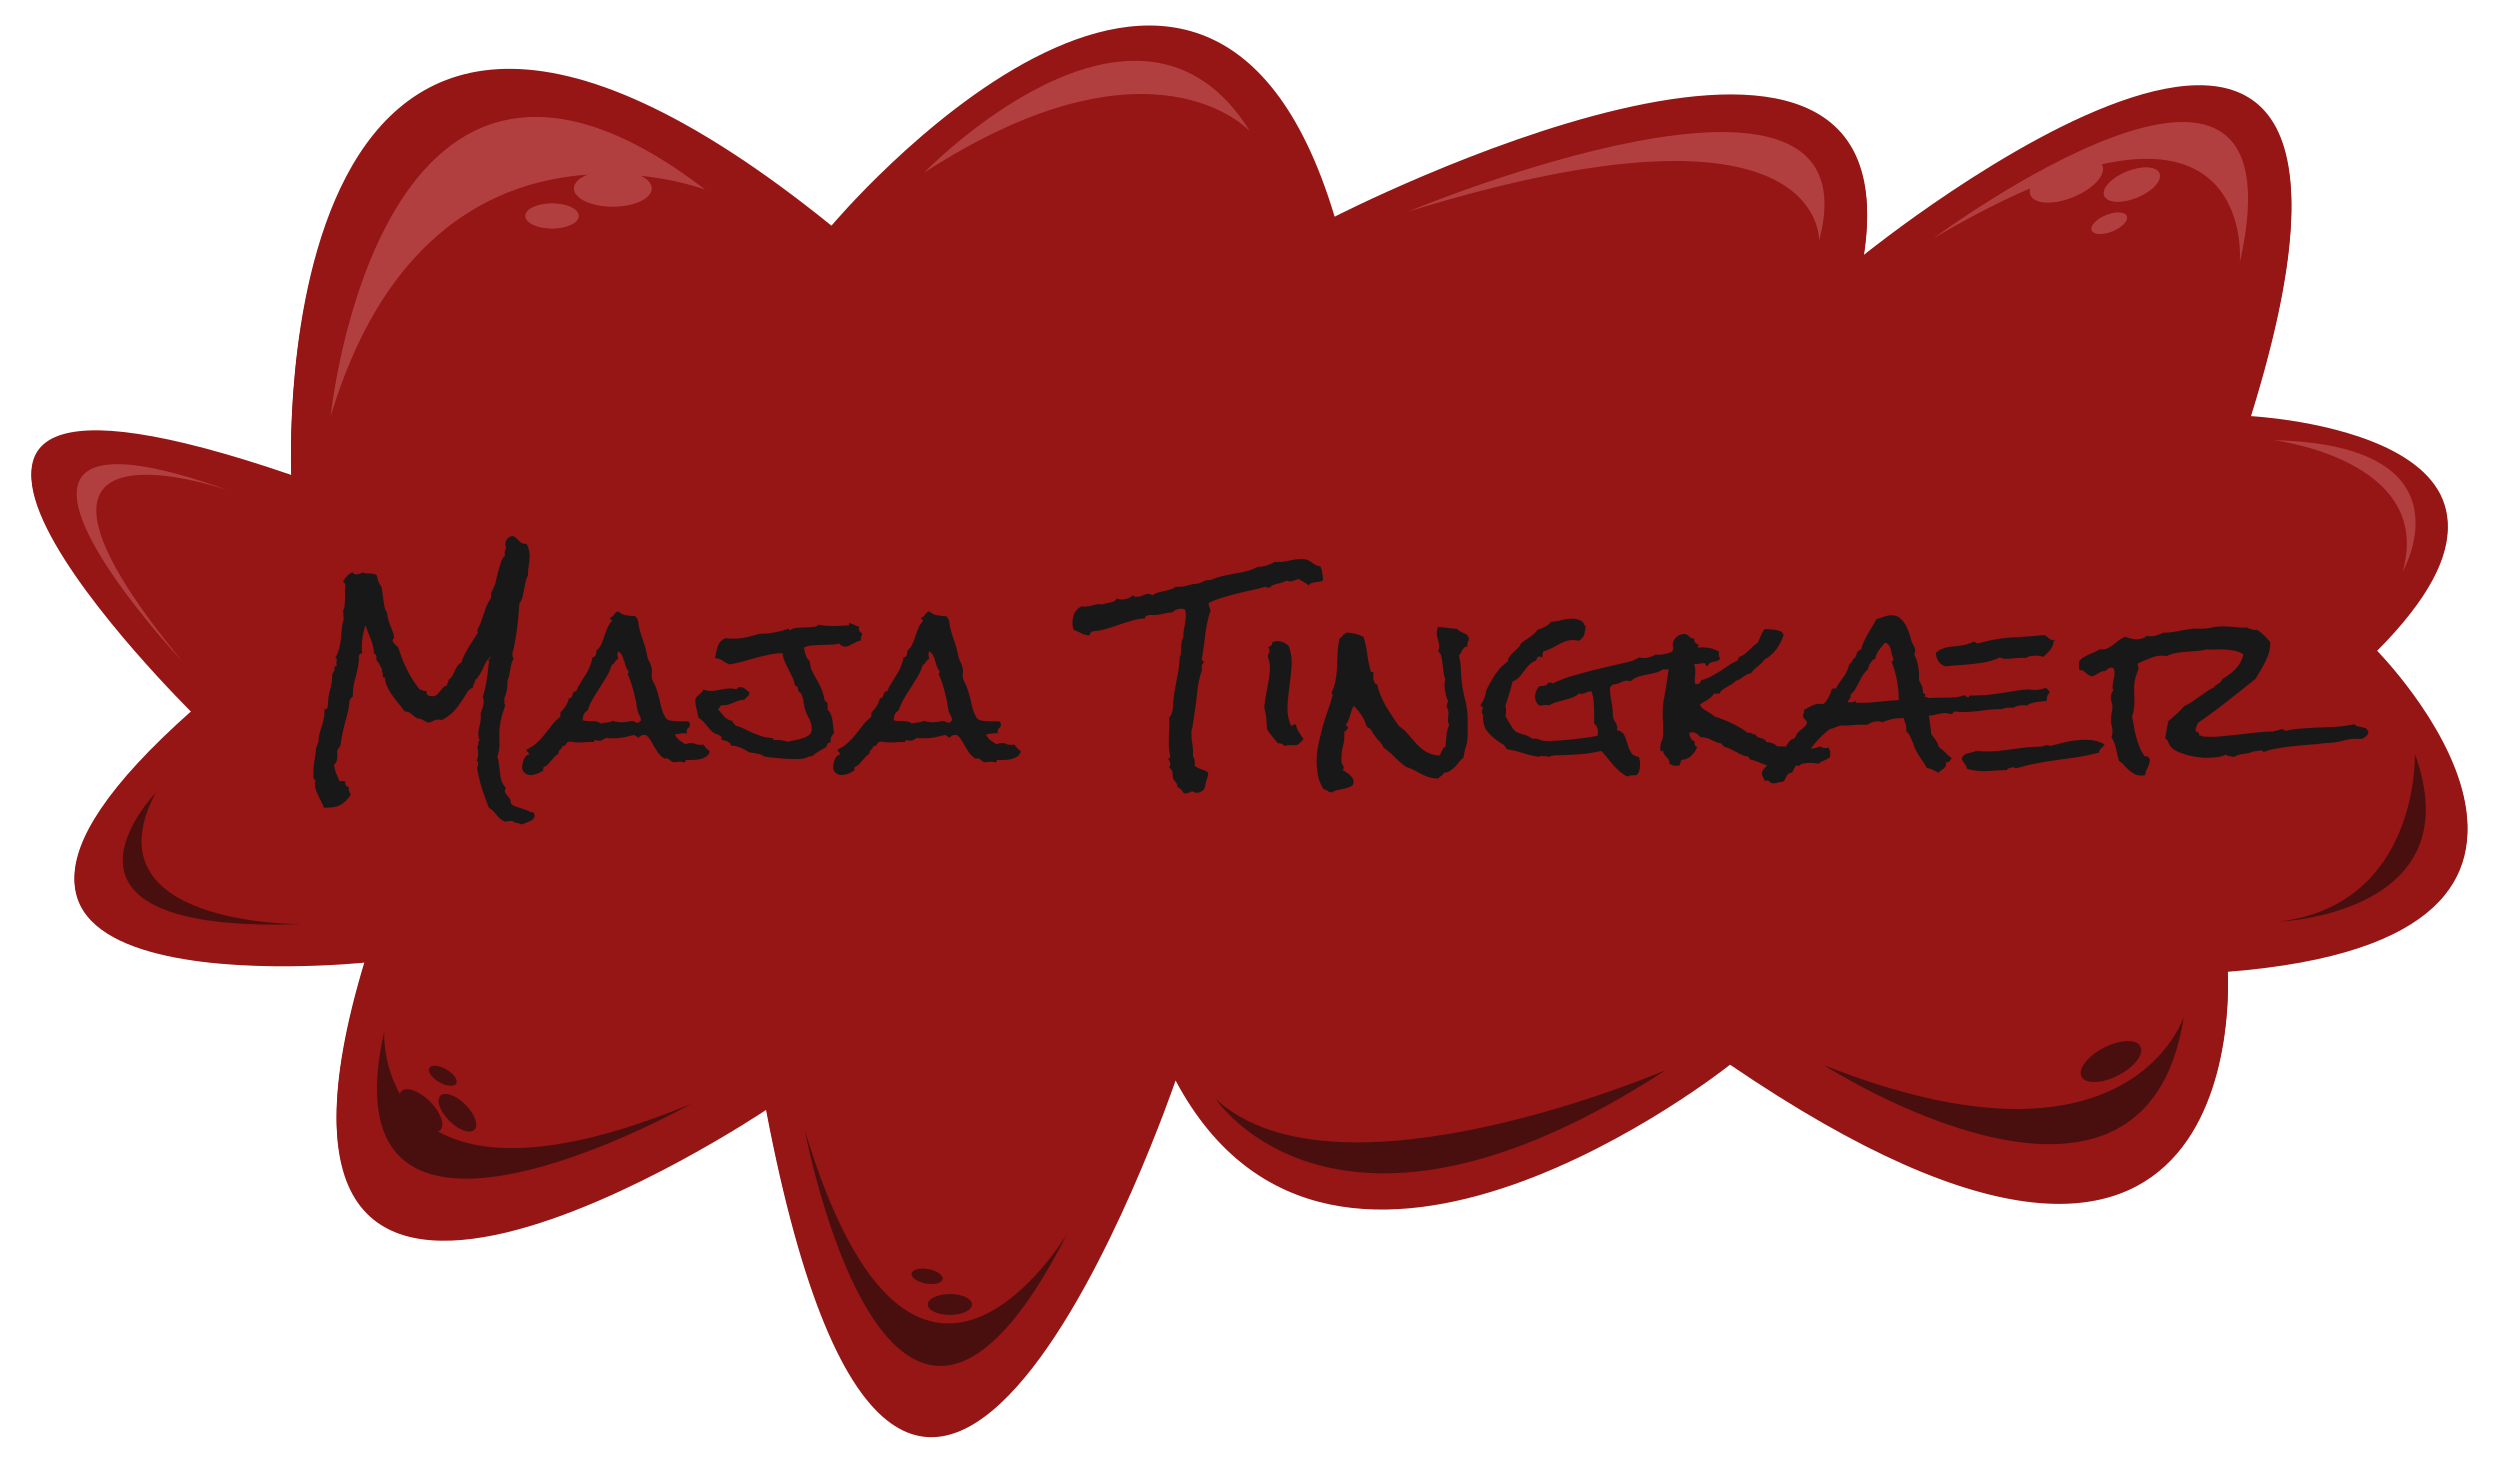 <?xml version="1.0" encoding="utf-8"?>
<!-- Generator: Adobe Illustrator 24.0.1, SVG Export Plug-In . SVG Version: 6.00 Build 0)  -->
<svg version="1.1" xmlns="http://www.w3.org/2000/svg" xmlns:xlink="http://www.w3.org/1999/xlink" x="0px" y="0px"
	 viewBox="0 0 1028 600" style="enable-background:new 0 0 1028 600;" xml:space="preserve">
<style type="text/css">
	.st0{fill:#0B5424;}
	.st1{fill:#127530;}
	.st2{fill:#288444;}
	.st3{fill:#7ACC8C;}
	.st4{fill:#66A376;}
	.st5{fill:#043511;}
	.st6{fill:#961515;}
	.st7{fill:#B23F3F;}
	.st8{fill:#490F0F;}
	.st9{fill:#191818;}
</style>
<g id="Grøn">
</g>
<g id="Rød">
	<path class="st6" d="M119.8,195.3c0,0-13.8-293.3,222.1-102.5c0,0,153.2-182.7,206.9-3.7c0,0,239.7-123,217.5,15.8
		c0,0,240.7-194.8,159,66.2c0,0,140.7,7,51.7,96c0,0,116.7,117.5-61,131.5c0,0,12.9,186.4-204.6,38.2c0,0-162.5,129.6-228,6.5
		c0,0-109.4,321.8-168.4,12.1c0,0-230.3,154.7-164.9-60.6c0,0-212.1,22.3-71.1-102.7C79,292-94,122,119.8,195.3z"/>
	<path class="st6" d="M119.8,196.3c0,0-13.8-293.3,222.1-102.5c0,0,153.2-182.7,206.9-3.7c0,0,239.7-123,217.5,15.8
		c0,0,240.7-194.8,159,66.2c0,0,140.7,7,51.7,96c0,0,116.7,117.5-61,131.5c0,0,12.9,186.4-204.6,38.2c0,0-162.5,129.6-228,6.5
		c0,0-109.4,321.8-168.4,12.1c0,0-230.3,154.7-164.9-60.6c0,0-212.1,22.3-71.1-102.7C79,293-94,123,119.8,196.3z"/>
	<path class="st7" d="M136,171c0,0,20-196,154-93C290,78,177,35,136,171z"/>
	<path class="st7" d="M579,87c0,0,194-81,169,12C748,99,751,34,579,87z"/>
	<path class="st7" d="M795,98c0,0,154-114,126,10C921,108,929,19,795,98z"/>
	<path class="st8" d="M331,465c0,0,35,186,108,42C439,507,376,614,331,465z"/>
	<path class="st8" d="M284,454c0,0-152,86-126-30C158,424,153,508,284,454z"/>
	<path class="st8" d="M750,438c0,0,132,85,148-20C898,418,876,488,750,438z"/>
	<path class="st8" d="M64,326c0,0-56,58,60,54C124,380,35,381,64,326z"/>
	<path class="st7" d="M988,235c0,0,30-52-53-54C935,181,1001,189,988,235z"/>
	<ellipse class="st7" cx="252" cy="77.5" rx="16" ry="7.5"/>
	<ellipse class="st7" cx="227" cy="88.8" rx="11" ry="5.2"/>
	<ellipse transform="matrix(0.926 -0.377 0.377 0.926 34.519 325.578)" class="st7" cx="850" cy="74.5" rx="16" ry="7.5"/>

		<ellipse transform="matrix(0.926 -0.377 0.377 0.926 35.839 335.837)" class="st7" cx="876.9" cy="76.3" rx="12.3" ry="5.8"/>
	<ellipse transform="matrix(0.926 -0.377 0.377 0.926 29.162 333.499)" class="st7" cx="867.6" cy="92.2" rx="7.8" ry="3.6"/>

		<ellipse transform="matrix(0.707 -0.707 0.707 0.707 -272.212 256.182)" class="st8" cx="173.1" cy="456.7" rx="5.3" ry="11.3"/>

		<ellipse transform="matrix(0.707 -0.707 0.707 0.707 -268.497 267.089)" class="st8" cx="188.2" cy="457.6" rx="4.7" ry="9.9"/>
	<ellipse transform="matrix(0.5 -0.866 0.866 0.5 -292.098 378.86)" class="st8" cx="182.1" cy="442.4" rx="3" ry="6.4"/>
	<ellipse transform="matrix(0.18 -0.984 0.984 0.18 -203.858 805.24)" class="st8" cx="381" cy="524.9" rx="3" ry="6.5"/>
	<ellipse transform="matrix(0.89 -0.456 0.456 0.89 -103.574 443.755)" class="st8" cx="868" cy="436.6" rx="13.6" ry="6.4"/>
	<ellipse class="st8" cx="390.6" cy="536.4" rx="9.1" ry="4.3"/>
	<path class="st7" d="M380,71c0,0,88-91,134-17C514,54,474,10,380,71z"/>
	<path class="st7" d="M75,272c0,0-110-117,20-70C95,202-15,163,75,272z"/>
	<path class="st8" d="M937,379c0,0,80-3,56-69C993,310,995,372,937,379z"/>
	<path class="st8" d="M500,452c0,0,50,76,185-12C685,440,550,498,500,452z"/>
</g>
<g id="Navn">
	<g>
		<path class="st9" d="M219.8,335.5c0,0.5-0.2,0.9-0.6,1.3c-0.4,0.4-0.9,0.7-1.4,0.9c-0.5,0.2-1.1,0.5-1.7,0.7
			c-0.6,0.2-1.1,0.4-1.5,0.6c-0.7-0.3-1.3-0.5-2-0.6c-0.7-0.1-1.3-0.4-1.9-0.8h-0.6c-1,0-1.7,0.1-2.3,0.3c-0.8-0.3-1.5-0.7-2.1-1.2
			c-0.5-0.5-1.1-1-1.5-1.6c-0.5-0.6-1-1.1-1.4-1.6c-0.5-0.5-1.1-1-1.8-1.4c-1.1-2.7-2-5.4-2.9-8.1c-0.8-2.7-1.5-5.5-1.9-8.3
			c0.1-0.3,0.2-0.6,0.3-0.9c0.1-0.3,0.1-0.6,0.1-0.9c0-0.2,0-0.4-0.1-0.7c-0.1-0.2-0.3-0.4-0.6-0.4c0.3-0.4,0.5-0.9,0.6-1.5
			c0.1-0.6,0.1-1.1,0.1-1.6c0-1.1-0.1-1.9-0.4-2.6c0.4-0.3,0.5-0.7,0.5-1.3c-0.1-0.6,0.1-1.1,0.5-1.3c-0.3-0.9-0.5-1.8-0.5-2.6
			c0-1.2,0.2-2.3,0.5-3.4c0.3-1.1,0.5-2.3,0.5-3.4c0-0.3,0-0.5,0-0.8c0-0.3-0.1-0.5-0.1-0.8c0.3-0.9,0.6-1.7,0.9-2.6
			s0.4-1.8,0.4-2.7c0-0.6-0.1-1.2-0.4-1.6c0.8-2.4,1.3-4.9,1.7-7.3c0.3-2.4,0.6-4.9,0.9-7.4c-0.1-0.1-0.1-0.2-0.2-0.2
			c-0.1-0.1-0.1-0.1-0.1-0.2c0-0.3,0.2-0.5,0.5-0.6c0.3-0.2,0.5-0.5,0.4-0.9c-0.7,0.6-1.3,1.4-1.8,2.2c-0.5,0.9-0.9,1.7-1.3,2.6
			c-0.4,0.9-0.8,1.7-1.3,2.5c-0.5,0.8-1,1.6-1.8,2.2c-0.1,0.6-0.3,1.1-0.6,1.7c-0.3,0.5-0.5,1.1-0.5,1.8c-0.1,0-0.1,0-0.2,0
			c-0.1,0-0.2,0-0.3,0c-0.2,0-0.4,0.1-0.5,0.4c-0.1,0.3-0.3,0.3-0.6,0.2c-1.4,2.4-2.9,4.7-4.6,7c-1.7,2.3-3.8,4.1-6.5,5.5
			c-0.5-0.2-0.9-0.2-1.4-0.2c-0.8,0-1.6,0.2-2.3,0.6c-0.8,0.4-1.3,0.6-1.5,0.6c-0.6,0-1.3-0.3-2.2-0.8c-0.9-0.6-1.8-0.9-2.7-0.9
			c-1-0.6-1.8-1.2-2.4-1.8c-0.6-0.6-1.6-1-2.8-1.1c-0.8-1.1-1.7-2.2-2.5-3.2c-0.8-1-1.6-2-2.3-3c-0.8-1-1.4-2-2-3.2
			c-0.6-1.1-1-2.4-1.3-3.8c0.1-0.1,0.1-0.2,0.1-0.3c0-0.3-0.2-0.5-0.5-0.4c-0.3,0.1-0.5-0.1-0.5-0.5v-0.6c0-0.4-0.1-0.8-0.2-1.2
			c-0.2-0.3-0.2-0.7-0.1-1.2c-0.4-0.6-0.8-1.2-1-1.8c-0.2-0.6-0.7-1.2-1.3-1.7v-0.7c0-0.3,0-0.6,0-0.9c0-0.3-0.1-0.6-0.3-0.8
			c-0.2-0.2-0.4-0.4-0.7-0.4c-0.1-1.9-0.5-3.9-1.3-5.9c-0.8-2-1.6-3.9-2.2-5.8c-0.5,1.4-0.8,2.8-1.1,4.2c-0.2,1.4-0.4,2.8-0.4,4.3
			v1.4c0,0.4,0.1,0.9,0.2,1.3c-0.2,0.3-0.4,0.5-0.8,0.6c-0.3,0.1-0.5,0.3-0.6,0.6c-0.1,0.3-0.1,0.5,0,0.8c0,0.3,0,0.5,0,0.8
			c-0.1,1.3-0.3,2.5-0.5,3.7c-0.4,1.8-0.8,3.5-1.3,5.3c-0.5,1.8-0.7,3.6-0.7,5.5c0,0.1,0,0.3,0,0.4c0,0.2,0,0.3,0,0.4
			c-1,0.7-1.5,1.7-1.5,2.8c-0.1,1.1-0.2,2.2-0.5,3.2c-0.3,1.5-0.7,3-1.1,4.4c-0.4,1.5-0.8,3-1.1,4.5c-0.2,0.9-0.3,1.7-0.5,2.5
			c-0.1,0.8-0.2,1.7-0.4,2.5c-0.1,0.5-0.3,0.9-0.6,1.2c-0.3,0.3-0.6,0.7-0.7,1.1c-0.1,0.4-0.1,0.8,0,1.2c0,0.5,0,0.9,0,1.2
			c0,0.6-0.1,1.2-0.2,1.8c-0.1,0.6-0.5,1.1-1.1,1.5c0.1,1.4,0.4,2.6,0.8,3.6c0.4,1,0.9,2.1,1.4,3.3h2.3v0.3c0,0.5,0.1,1,0.3,1.4
			c0.2,0.4,0.6,0.6,1.3,0.6c-0.1,0.2-0.1,0.5-0.1,0.8c0,0.5,0.1,0.9,0.3,1.3c0.2,0.4,0.4,0.8,0.5,1.3c-1.2,1.8-2.5,3.1-3.9,3.9
			c-1.4,0.9-3.3,1.3-5.7,1.3h-1.4c-0.3-0.9-0.7-1.7-1.1-2.5c-0.4-0.8-0.8-1.6-1.2-2.4c-0.4-0.8-0.7-1.6-1-2.4
			c-0.3-0.8-0.4-1.7-0.4-2.6c0-0.2,0-0.4,0.1-0.6c0.1-0.2,0.1-0.4,0.1-0.6c0-0.3-0.1-0.4-0.4-0.5c-0.2-0.1-0.4-0.3-0.4-0.8
			c0-0.4,0-0.7,0-1c0-0.3,0-0.7,0-1c0-1.8,0.1-3.5,0.5-5.2c0.3-1.7,0.5-3.5,0.6-5.2c0.3-0.3,0.5-0.6,0.5-1c0-0.4,0.1-0.8,0.5-1v-0.6
			c0-1,0.1-1.9,0.4-2.9c0.2-1,0.5-1.9,0.8-2.8c0.3-0.9,0.6-1.8,0.8-2.8c0.2-1,0.4-1.9,0.4-2.9v-1.3c0-0.4,0.2-0.5,0.6-0.5
			c0.4,0,0.6-0.2,0.7-0.6c0.1-0.7,0.2-1.5,0.2-2.2c0-0.7,0.1-1.5,0.2-2.2c0.3-1.4,0.6-2.9,1-4.4c0.4-1.5,0.5-2.9,0.5-4.4v-0.2
			c0-0.2,0.1-0.5,0.5-1c0.3-0.5,0.5-1,0.5-1.5c0-0.4-0.1-0.7-0.3-1c0.1,0.1,0.2,0.1,0.4,0.1c0.2,0,0.4-0.1,0.5-0.2
			c0.1-0.1,0.2-0.3,0.4-0.4c-0.2-0.2-0.3-0.4-0.3-0.6c0-0.3,0-0.5,0.1-0.8c0.1-0.2,0.1-0.5,0.1-0.8c0-0.4-0.2-0.6-0.6-0.8
			c0.7-1.2,1.2-2.4,1.6-3.8c0.3-1.3,0.6-2.7,0.7-4.1c0.1-1.4,0.3-2.8,0.4-4.2c0.1-1.4,0.4-2.8,0.8-4c-0.1-0.3-0.2-0.7-0.2-1
			c0-0.4,0-0.7,0-1c0-0.2,0-0.4-0.1-0.7c-0.1-0.2,0-0.5,0.1-0.7c0-0.1,0-0.2,0.1-0.4l0.2-0.5c0.1-0.4,0.2-0.8,0.2-1.2
			c0-0.4,0.1-0.8,0.1-1.2c0.1-1.2,0.2-2.5,0.1-3.8c0-1.3,0-2.6,0.1-3.8c-0.2-0.2-0.4-0.4-0.5-0.5c-0.2-0.1-0.3-0.3-0.4-0.6
			c0.5-0.7,1-1.5,1.6-2.1c0.6-0.7,1.3-1.2,2.3-1.6c0.2,0.6,0.7,0.9,1.4,0.9c0.4,0,0.8-0.1,1.4-0.2c0.5-0.2,0.9-0.4,1.1-0.6
			c1,0.3,2.1,0.5,3.1,0.4c1.1,0,2,0.2,2.9,0.7c0.2,0.8,0.4,1.6,0.7,2.5c0.3,0.9,0.7,1.6,1.3,2.3c0.1,0.7,0.2,1.5,0.4,2.5
			c0.1,1,0.2,2,0.4,3c0.1,1,0.3,2,0.5,3c0.2,0.9,0.6,1.7,1,2.2c0.1,1,0.2,1.9,0.5,2.9c0.3,1,0.6,1.9,1,2.8c0.4,0.9,0.7,1.7,0.9,2.4
			c0.3,0.7,0.4,1.4,0.4,1.8c0,0.4-0.1,0.7-0.2,0.8c-0.2,0.1-0.3,0.4-0.4,0.7c0.2,0.6,0.6,1.1,1,1.5c0.4,0.4,0.9,0.9,1.4,1.4
			c0.9,3,2.1,6,3.5,8.9c1.4,2.9,3.2,5.6,5.2,8.3c0.5,0.1,1,0.2,1.3,0.4c0.3,0.2,0.9,0.3,1.6,0.2v0.6c0,0.5,0.1,0.9,0.4,1.1
			c0.5,0.3,1.2,0.5,1.9,0.5c0.8,0,1.4-0.2,1.9-0.6c0.5-0.4,0.9-0.9,1.3-1.4c0.4-0.5,0.8-1,1.3-1.5c0.4-0.5,1-0.8,1.7-1v-0.2
			c0-0.4,0.1-0.8,0.3-1.1c0.2-0.3,0.3-0.6,0.3-1c0.7-0.4,1.2-1,1.5-1.6c0.4-0.6,0.7-1.3,1-2c0.3-0.7,0.6-1.3,1-1.9
			c0.4-0.6,0.9-1.1,1.6-1.4c0.8-2.3,1.9-4.4,3.1-6.4c1.2-2,2.5-4,3.8-6c0-0.2,0-0.3-0.1-0.5c-0.1-0.2-0.1-0.4-0.1-0.5
			c0-0.1,0.1-0.3,0.2-0.7c0.3-0.5,0.6-1,0.8-1.5c0.2-0.5,0.5-1,0.6-1.6c0.6-1.7,1.2-3.3,1.7-4.9c0.5-1.6,1.3-3.1,2.3-4.6v-2
			c1.1-1.9,1.9-3.9,2.3-6.1c0.5-2.1,1-4.2,1.7-6.2c0.1-0.6,0.3-1.2,0.7-1.8c0.3-0.6,0.7-1.1,1.2-1.3c-0.2-0.3-0.3-0.6-0.3-1
			c0-0.4,0.1-0.8,0.2-1.2c0.1-0.3,0.3-0.7,0.4-1.1c-0.2-0.4-0.3-0.9-0.3-1.4c0-0.7,0.2-1.5,0.7-2.1c0.5-0.7,1.2-1.1,2.2-1.3
			c0.6,0.2,1.1,0.4,1.5,0.8c0.4,0.4,0.8,0.8,1.2,1.2c0.4,0.4,0.8,0.7,1.3,1c0.5,0.2,1,0.3,1.8,0.2c0.5,0.8,0.8,1.6,1,2.5
			c0.2,0.9,0.3,1.8,0.3,2.7c0,1.2-0.1,2.5-0.4,3.8c-0.2,1.3-0.3,2.6-0.3,4c-0.5,0.9-0.8,1.8-1,2.8c-0.2,1-0.4,2-0.6,3
			c-0.2,1-0.4,2-0.6,3c-0.2,1-0.7,1.9-1.3,2.7c-0.2,2.4-0.4,4.7-0.6,7c-0.2,2.3-0.5,4.6-0.9,6.9l-0.8,4.6c-0.1,0.4-0.2,0.8-0.4,1.2
			c-0.1,0.5-0.2,0.8-0.2,1.2c0,0.3,0,0.7,0.1,1c0.1,0.3,0.2,0.6,0.5,0.8c-0.4,0.5-0.7,1.2-0.9,1.9c-0.2,0.7-0.4,1.5-0.5,2.4
			l-0.5,2.5c-0.1,0.8-0.4,1.5-0.7,2.2v0.9c0,2.1-0.4,4.3-1.3,6.5v0.4c0,0.3,0,0.5,0,0.7c0,0.2,0,0.4,0,0.7c0,0.4,0.1,0.7,0.4,0.9
			c-0.5,1.4-0.9,2.8-1.4,4.3c-0.4,1.5-0.7,3-0.9,4.5c-0.2,2.1-0.2,4.2-0.1,6.3c0.1,2.2-0.2,4.2-0.9,6.3c0.4,1,0.6,2,0.7,3.1l0.4,3.4
			c0.1,1.1,0.3,2.2,0.6,3.2s0.8,1.9,1.6,2.6c0.1,0.1,0.1,0.3,0.1,0.5c0,0.4-0.1,0.7-0.4,1c0.1,0.5,0.3,1,0.6,1.4
			c0.3,0.4,0.6,0.7,0.9,1.1c0.3,0.3,0.6,0.7,0.8,1.2c0.2,0.4,0.3,1,0.3,1.6c0.5,0.6,1.2,1,2.3,1.4c1,0.3,2.1,0.6,3.1,1
			c1.1,0.3,2,0.7,2.8,1.2C219.4,333.8,219.8,334.5,219.8,335.5z"/>
		<path class="st9" d="M291.9,309c-0.2,0.7-0.6,1.3-1.1,1.8c-0.6,0.5-1.3,0.8-2,1.1c-0.8,0.3-1.6,0.4-2.4,0.5s-1.6,0.1-2.2,0.1
			c-0.3,0-0.6,0-0.9,0c-0.3,0-0.6,0-0.9,0c-0.3,0-0.5,0.1-0.5,0.4c0,0.3-0.2,0.5-0.5,0.6c-0.3-0.1-0.6-0.2-0.9-0.2
			c-0.3-0.1-0.6-0.1-0.9-0.1c-0.4,0-0.8,0-1.2,0.1c-0.4,0.1-0.8,0.1-1.1,0.1c-0.5,0-0.8-0.1-1-0.2c-0.2-0.1-0.4-0.2-0.5-0.4
			c-0.2-0.1-0.3-0.3-0.5-0.4c-0.2-0.2-0.4-0.3-0.7-0.4c-0.4-0.2-0.8-0.2-1-0.1c-0.3,0.1-0.7-0.1-1.2-0.5c-0.7-0.5-1.3-1.2-1.9-2
			c-0.5-0.8-1-1.6-1.5-2.4c-0.5-0.9-1-1.7-1.5-2.6c-0.5-0.9-1.2-1.6-1.9-2.2h-0.7c-1.1,0-1.8,0.4-2.3,1.2c-0.3-0.2-0.6-0.4-0.9-0.6
			c-0.3-0.2-0.6-0.4-1-0.6c-1.4,0.4-2.8,0.7-4.3,1c-1.5,0.3-3,0.4-4.5,0.4h-1.3c-0.4,0-0.8-0.1-1.2-0.2c-0.6,0.2-1.1,0.5-1.6,0.8
			c-0.5,0.3-1,0.4-1.6,0.4c-0.4,0-0.8-0.1-1.3-0.3c-0.4,0-0.5,0.1-0.5,0.4c0,0.3-0.2,0.4-0.6,0.4H243c-0.8,0-1.7,0-2.5,0.1
			c-0.8,0.1-1.6,0.1-2.5,0.1c-1.1,0-2.3-0.1-3.5-0.4c-0.3,0.2-0.6,0.2-1,0.2c-0.2,0.1-0.4,0.3-0.5,0.5c-0.1,0.2-0.2,0.5-0.4,0.6
			c-0.1,0.2-0.3,0.3-0.5,0.5c-0.2,0.1-0.5,0.2-0.9,0.1c-0.1,0.6-0.4,1.1-0.9,1.5c-0.5,0.4-0.7,0.9-0.7,1.7c-0.7,0.3-1.2,0.7-1.6,1.2
			c-0.4,0.5-0.8,1-1.3,1.5c-0.4,0.5-0.9,1-1.3,1.5c-0.5,0.5-1,0.9-1.7,1.1c-0.3,0.3-0.4,0.8-0.3,1.5c-0.7,0.5-1.5,0.9-2.4,1.3
			c-1,0.4-1.9,0.6-2.7,0.6c-1.7,0-3-0.8-3.6-2.5c0-0.5,0-1.1,0.1-1.7s0.2-1.2,0.4-1.8s0.5-1.1,0.8-1.5c0.4-0.5,0.9-0.8,1.5-1
			c0-0.5-0.2-0.8-0.5-1c-0.4-0.2-0.5-0.5-0.5-1c1.6-0.7,3-1.6,4.2-2.7c1.2-1.1,2.3-2.3,3.3-3.6s2-2.5,3-3.8c1-1.3,2.2-2.4,3.4-3.4
			V293c1.8-1.7,3-3.6,3.5-5.8c0.7-0.1,1.1-0.4,1.3-0.8c0.2-0.4,0.3-0.9,0.3-1.5c0.3,0,0.5-0.1,0.6-0.4s0.3-0.3,0.8-0.2
			c0.5-1.3,1.1-2.4,1.8-3.5c0.7-1.1,1.3-2.1,2-3.2c0.7-1.1,1.3-2.2,1.8-3.4c0.5-1.2,0.9-2.5,1.1-3.9c0.8-0.1,1.3-0.4,1.4-1.1
			s0.2-1.3,0.3-1.8c0.9-0.7,1.6-1.6,2-2.6c0.5-1,0.9-2.1,1.2-3.2c0.4-1.1,0.8-2.2,1.2-3.3c0.5-1.1,1.1-2.1,1.9-2.9v-0.2
			c0-0.3-0.1-0.4-0.4-0.5c-0.2-0.1-0.4-0.3-0.4-0.5c0.1-0.1,0.1-0.1,0.1-0.2c0.7-0.3,1.3-0.7,1.6-1.3c0.4-0.6,0.9-1.1,1.6-1.3
			c1.3,0.9,2.4,1.5,3.3,1.6c1,0.2,2.2,0.3,3.8,0.4c0.8,0.7,1.2,1.6,1.3,2.7c0.1,1,0.3,2.1,0.6,3.1c0.5,1.7,1,3.4,1.6,5
			c0.6,1.6,1,3.3,1.3,5c0.2,1,0.5,2,1,2.9c0.5,0.9,0.8,1.8,1,2.8c0.1,0.7,0.1,1.6,0,2.5c-0.1,0.9,0,1.7,0.4,2.4l0.6,1.3
			c0.3,0.6,0.6,1.2,0.8,1.8c0.2,0.6,0.4,1.3,0.6,1.9c0.5,1.6,0.9,3.3,1.3,5.2c0.4,1.8,1,3.5,1.9,5c0.3,0.5,0.8,0.9,1.4,1.1
			c0.6,0.2,1.3,0.4,2.1,0.4c0.8,0.1,1.6,0.1,2.3,0.1c0.8,0,1.4,0,1.9,0h0.9c0.4,0,0.7,0.1,1.1,0.2c0.2,0.4,0.4,0.8,0.4,1.1
			c0,0.6-0.2,1.1-0.7,1.5c-0.5,0.4-0.7,0.8-0.7,1.3c0,0.3,0.1,0.6,0.4,0.9c-0.2-0.1-0.6-0.1-1.1-0.1c-1.4,0-2.7,0.2-4.1,0.6
			c0.5,0.9,1.1,1.7,1.9,2.3c0.8,0.6,1.7,1.2,2.6,1.7c0.6-0.4,1.2-0.6,1.9-0.6c0.7,0,1.4,0.1,2,0.4c0.6,0.3,1.3,0.4,2,0.4
			c0.5,0,0.9-0.1,1.2-0.2c0.5,0.5,0.9,1,1.2,1.5C291,308.1,291.4,308.6,291.9,309z M263.6,296.2c-0.1-0.9-0.3-1.6-0.6-2
			c-0.3-0.4-0.5-0.9-0.7-1.5c-0.2-0.7-0.4-1.5-0.5-2.4s-0.2-1.7-0.4-2.5c-0.4-1.8-0.9-3.6-1.4-5.4c-0.5-1.8-1.2-3.6-1.9-5.3
			c0.2-0.3,0.4-0.6,0.4-0.9v-0.2c-0.5-0.5-0.9-1.2-1.2-2c-0.2-0.8-0.5-1.5-0.7-2.3c-0.2-0.8-0.5-1.5-0.8-2.2
			c-0.3-0.7-0.9-1.2-1.6-1.6c-0.2,0.3-0.3,0.7-0.3,1.1c0,0.4,0,0.7,0.1,1c0.1,0.3,0.1,0.7,0.1,1c-0.6,0.3-1,0.7-1.3,1.2
			c-0.3,0.6-0.7,1-1.3,1.3c-0.5,1.7-1.2,3.3-2.1,4.8s-1.9,3-2.8,4.5c-1,1.5-1.9,3-2.8,4.5c-0.9,1.5-1.6,3.1-2.2,4.8
			c-0.8,0.5-1.3,1.1-1.6,1.8s-0.4,1.5-0.4,2.2c0.5,0.3,1.2,0.4,1.9,0.4c0.7,0,1.4,0,2,0c0.7,0,1.3,0.1,1.9,0.2
			c0.6,0.1,1.1,0.4,1.6,0.8c0.8-0.2,1.6-0.4,2.6-0.4c0.9-0.1,1.7-0.3,2.3-0.7c1.2,0.4,2.5,0.6,3.9,0.6c0.7,0,1.4-0.1,2.1-0.2
			c0.7-0.1,1.4-0.2,2-0.4c0.5,0.1,1,0.3,1.3,0.5c0.3,0.2,0.8,0.3,1.4,0.3c0.3-0.2,0.5-0.4,0.5-0.7
			C263.2,296.7,263.4,296.4,263.6,296.2z"/>
		<path class="st9" d="M354.6,260.6c-0.3,0.5-0.5,1-0.5,1.4s-0.1,1-0.2,1.4c-0.5,0.1-1.1,0.2-1.6,0.5c-0.5,0.3-1.1,0.5-1.6,0.8
			c-0.5,0.3-1,0.5-1.6,0.8c-0.5,0.2-1.1,0.4-1.6,0.4c-0.5,0-0.9-0.1-1.4-0.4c-0.4-0.3-0.8-0.6-1.1-0.9c-1.1,0.3-2.3,0.5-3.5,0.5
			c-1.3,0-2.5,0.1-3.8,0.1c-1.3,0-2.6,0.1-3.8,0.2c-1.2,0.1-2.4,0.4-3.4,0.9c0.2,0.5,0.3,1,0.4,1.5s0.2,1,0.4,1.5
			c0.1,0.5,0.4,0.9,0.6,1.4c0.3,0.4,0.6,0.8,1.1,1.1c0,0.6,0.1,1.1,0.2,1.6c0.1,0.5,0.2,1,0.2,1.5c1,2,2.1,4.1,3.3,6.1
			c1.1,2.1,1.9,4.2,2.3,6.5c0.1,0.6,0.3,0.9,0.7,1.1c0.3,0.1,0.5,0.3,0.6,0.6v2.6c0.7,0.6,1.1,1.3,1.4,2.1c0.3,0.8,0.5,1.6,0.6,2.4
			c0.1,0.8,0.2,1.7,0.3,2.5c0.1,0.9,0.2,1.7,0.4,2.5c-0.4,0.4-0.7,0.9-1,1.4c-0.3,0.5-0.5,1-0.5,1.6c0,0.5,0.1,0.8,0.2,1
			c-0.7-0.1-1.1,0.1-1.4,0.5c-0.2,0.4-0.4,0.8-0.5,1.3c-1,0.6-1.9,1.2-2.9,1.7c-1,0.6-1.9,1.2-2.7,2c-0.7,0.1-1.3,0.2-1.8,0.4
			c-0.5,0.2-1.1,0.5-1.8,0.7c-0.7,0.1-1.4,0.2-2.1,0.2h-2c-2,0-4.1-0.1-6.1-0.3c-2-0.2-4.1-0.4-6.1-0.7c-0.8-0.6-1.8-1-2.9-1.2
			s-2.1-0.4-3.2-0.5c-1-0.6-2.2-1.3-3.6-1.9c-1.4-0.6-2.7-0.9-3.9-0.9c-0.4-0.9-0.9-1.4-1.7-1.8c-0.8-0.3-1.6-0.5-2.4-0.6
			c0.1-0.2,0.1-0.4,0.1-0.7c0-0.4-0.1-0.7-0.4-0.8c-0.2-0.2-0.5-0.3-0.8-0.5c-0.3-0.1-0.6-0.3-1-0.4s-0.7-0.3-0.9-0.4
			c-0.7-0.4-1.2-0.9-1.7-1.5c-0.5-0.6-1-1.1-1.4-1.7c-0.5-0.6-1-1.1-1.5-1.7c-0.5-0.5-1.1-1-1.8-1.4c-0.2-1.2-0.5-2.4-0.8-3.6
			c-0.3-1.2-0.5-2.4-0.5-3.6c0-0.4,0.2-0.8,0.5-1.2c0.3-0.4,0.6-0.7,1-1c0.4-0.3,0.7-0.7,1.1-1c0.4-0.4,0.6-0.8,0.7-1.2
			c0.9,0.4,2,0.6,3.2,0.6c1.3,0,2.6-0.2,3.9-0.5c1.3-0.3,2.6-0.5,4-0.5c0.4,0,0.8,0,1.2,0.1s0.7,0.1,1.1,0.1c0.4,0,0.7-0.1,0.8-0.4
			c0.1-0.2,0.4-0.4,0.9-0.4c0.8,0,1.6,0.3,2.2,0.8c0.6,0.6,1.2,1.1,1.7,1.5c-0.1,0.7-0.3,1.3-0.8,1.6c-0.5,0.3-0.9,0.7-1.2,1.3
			c-1,0.1-1.8,0.2-2.5,0.4c-0.7,0.2-1.4,0.5-2,0.8c-0.7,0.3-1.4,0.5-2.1,0.8c-0.7,0.2-1.6,0.3-2.7,0.3c-0.4,0-0.7,0.2-0.9,0.7
			c-0.2,0.5-0.5,0.8-0.8,1c0.5,0.4,0.9,0.9,1.3,1.4c0.4,0.5,0.8,0.9,1.2,1.4c0.4,0.5,0.9,0.8,1.4,1.2c0.5,0.3,1.2,0.6,2,0.7
			c0.1,0.4,0.3,0.8,0.6,1c0.3,0.2,0.5,0.5,0.7,0.9c1.4,0.4,2.7,0.9,3.8,1.5c1.1,0.6,2.3,1.1,3.4,1.6c1.1,0.5,2.3,0.9,3.5,1.3
			c1.2,0.4,2.6,0.6,4.2,0.8c0.5,0.1,0.7,0.2,0.6,0.4c-0.1,0.2,0.1,0.4,0.4,0.4c0.2,0,0.5,0,0.9,0c0.3,0,0.6,0,0.9,0
			c0.7,0,1.3,0.1,1.9,0.2c0.6,0.1,1.2,0.3,1.9,0.5c0.7-0.2,1.6-0.4,2.8-0.6c1.1-0.2,2.2-0.5,3.3-0.8c1.1-0.3,1.9-0.8,2.7-1.4
			c0.7-0.6,1.1-1.3,1.1-2.3c0-1.7-0.4-3.2-1.2-4.6c-0.8-1.4-1.4-2.9-1.8-4.4c-0.1-0.5-0.2-1.1-0.3-1.8c-0.1-0.6-0.2-1.3-0.3-1.9
			c-0.2-0.6-0.4-1.2-0.6-1.7c-0.3-0.5-0.7-0.9-1.3-1.2c0-0.4-0.1-0.9-0.2-1.4c-0.1-0.5-0.5-0.8-1.2-0.9c-0.2-1.2-0.5-2.3-1-3.4
			c-0.5-1.1-1.1-2.2-1.6-3.2c-0.6-1.1-1.1-2.2-1.6-3.3c-0.5-1.1-0.8-2.3-0.9-3.5c-1.9,0-3.8,0.2-5.6,0.6c-1.8,0.4-3.6,0.8-5.4,1.3
			c-1.8,0.5-3.6,1-5.4,1.5c-1.8,0.5-3.6,0.9-5.4,1.2c-1.1-0.4-2-0.9-2.8-1.5c-0.8-0.6-1.9-1-3.2-1.1c0.2-0.7,0.3-1.5,0.5-2.3
			c0.1-0.9,0.3-1.7,0.6-2.5c0.3-0.8,0.7-1.5,1.3-2.1c0.5-0.6,1.3-1.1,2.2-1.3c1,0.2,2,0.2,3.3,0.2c1.8,0,3.6-0.2,5.2-0.6
			c1.7-0.4,3.4-0.9,5.2-1.4h0.7c1.7,0,3.6-0.2,5.7-0.6c2-0.4,3.9-0.9,5.5-1.5c0.2,0.1,0.3,0.2,0.3,0.4c0,0.1,0.1,0.2,0.3,0.3
			c0.7-0.5,1.5-0.9,2.6-1c1.1-0.1,2.2-0.2,3.4-0.2c1.2,0,2.3-0.1,3.4-0.2c1.1-0.1,2-0.4,2.6-1c0.8,0.3,1.7,0.4,2.7,0.5
			c0.9,0.1,1.9,0.1,2.8,0.1c1.2,0,2.4,0,3.6-0.1c1.2-0.1,2.4-0.1,3.6-0.2c-0.4-0.1-0.5-0.2-0.5-0.4c0-0.1,0.1-0.3,0.2-0.5
			c0.8,0.2,1.5,0.4,2.1,0.8c0.6,0.3,1.3,0.6,2.1,0.7c-0.2,0.3-0.3,0.6-0.3,0.9c0,0.6,0.3,1,0.8,1.3
			C353.7,260,354.2,260.3,354.6,260.6z"/>
		<path class="st9" d="M419.8,309c-0.2,0.7-0.6,1.3-1.1,1.8c-0.6,0.5-1.3,0.8-2,1.1c-0.8,0.3-1.6,0.4-2.4,0.5s-1.6,0.1-2.2,0.1
			c-0.3,0-0.6,0-0.9,0c-0.3,0-0.6,0-0.9,0c-0.3,0-0.5,0.1-0.5,0.4c0,0.3-0.2,0.5-0.5,0.6c-0.3-0.1-0.6-0.2-0.9-0.2
			c-0.3-0.1-0.6-0.1-0.9-0.1c-0.4,0-0.8,0-1.2,0.1c-0.4,0.1-0.8,0.1-1.1,0.1c-0.5,0-0.8-0.1-1-0.2c-0.2-0.1-0.4-0.2-0.5-0.4
			c-0.2-0.1-0.3-0.3-0.5-0.4c-0.2-0.2-0.4-0.3-0.7-0.4c-0.4-0.2-0.8-0.2-1-0.1c-0.3,0.1-0.7-0.1-1.2-0.5c-0.7-0.5-1.3-1.2-1.9-2
			c-0.5-0.8-1-1.6-1.5-2.4c-0.5-0.9-1-1.7-1.5-2.6c-0.5-0.9-1.2-1.6-1.9-2.2h-0.7c-1.1,0-1.8,0.4-2.3,1.2c-0.3-0.2-0.6-0.4-0.9-0.6
			c-0.3-0.2-0.6-0.4-1-0.6c-1.4,0.4-2.8,0.7-4.3,1c-1.5,0.3-3,0.4-4.5,0.4h-1.3c-0.4,0-0.8-0.1-1.2-0.2c-0.6,0.2-1.1,0.5-1.6,0.8
			c-0.5,0.3-1,0.4-1.6,0.4c-0.4,0-0.8-0.1-1.3-0.3c-0.4,0-0.5,0.1-0.5,0.4c0,0.3-0.2,0.4-0.6,0.4h-0.8c-0.8,0-1.7,0-2.5,0.1
			c-0.8,0.1-1.6,0.1-2.5,0.1c-1.1,0-2.3-0.1-3.5-0.4c-0.3,0.2-0.6,0.2-1,0.2c-0.2,0.1-0.4,0.3-0.5,0.5c-0.1,0.2-0.2,0.5-0.4,0.6
			c-0.1,0.2-0.3,0.3-0.5,0.5c-0.2,0.1-0.5,0.2-0.9,0.1c-0.1,0.6-0.4,1.1-0.9,1.5c-0.5,0.4-0.7,0.9-0.7,1.7c-0.7,0.3-1.2,0.7-1.6,1.2
			c-0.4,0.5-0.8,1-1.3,1.5c-0.4,0.5-0.9,1-1.3,1.5c-0.5,0.5-1,0.9-1.7,1.1c-0.3,0.3-0.4,0.8-0.3,1.5c-0.7,0.5-1.5,0.9-2.4,1.3
			c-1,0.4-1.9,0.6-2.7,0.6c-1.7,0-3-0.8-3.6-2.5c0-0.5,0-1.1,0.1-1.7s0.2-1.2,0.4-1.8s0.5-1.1,0.8-1.5c0.4-0.5,0.9-0.8,1.5-1
			c0-0.5-0.2-0.8-0.5-1c-0.4-0.2-0.5-0.5-0.5-1c1.6-0.7,3-1.6,4.2-2.7c1.2-1.1,2.3-2.3,3.3-3.6s2-2.5,3-3.8c1-1.3,2.2-2.4,3.4-3.4
			V293c1.8-1.7,3-3.6,3.5-5.8c0.7-0.1,1.1-0.4,1.3-0.8c0.2-0.4,0.3-0.9,0.3-1.5c0.3,0,0.5-0.1,0.6-0.4s0.3-0.3,0.8-0.2
			c0.5-1.3,1.1-2.4,1.8-3.5c0.7-1.1,1.3-2.1,2-3.2c0.7-1.1,1.3-2.2,1.8-3.4c0.5-1.2,0.9-2.5,1.1-3.9c0.8-0.1,1.3-0.4,1.4-1.1
			s0.2-1.3,0.3-1.8c0.9-0.7,1.6-1.6,2-2.6c0.5-1,0.9-2.1,1.2-3.2c0.4-1.1,0.8-2.2,1.2-3.3c0.5-1.1,1.1-2.1,1.9-2.9v-0.2
			c0-0.3-0.1-0.4-0.4-0.5c-0.2-0.1-0.4-0.3-0.4-0.5c0.1-0.1,0.1-0.1,0.1-0.2c0.7-0.3,1.3-0.7,1.6-1.3c0.4-0.6,0.9-1.1,1.6-1.3
			c1.3,0.9,2.4,1.5,3.3,1.6c1,0.2,2.2,0.3,3.8,0.4c0.8,0.7,1.2,1.6,1.3,2.7c0.1,1,0.3,2.1,0.6,3.1c0.5,1.7,1,3.4,1.6,5
			c0.6,1.6,1,3.3,1.3,5c0.2,1,0.5,2,1,2.9c0.5,0.9,0.8,1.8,1,2.8c0.1,0.7,0.1,1.6,0,2.5c-0.1,0.9,0,1.7,0.4,2.4l0.6,1.3
			c0.3,0.6,0.6,1.2,0.8,1.8c0.2,0.6,0.4,1.3,0.6,1.9c0.5,1.6,0.9,3.3,1.3,5.2c0.4,1.8,1,3.5,1.9,5c0.3,0.5,0.8,0.9,1.4,1.1
			c0.6,0.2,1.3,0.4,2.1,0.4c0.8,0.1,1.6,0.1,2.3,0.1c0.8,0,1.4,0,1.9,0h0.9c0.4,0,0.7,0.1,1.1,0.2c0.2,0.4,0.4,0.8,0.4,1.1
			c0,0.6-0.2,1.1-0.7,1.5c-0.5,0.4-0.7,0.8-0.7,1.3c0,0.3,0.1,0.6,0.4,0.9c-0.2-0.1-0.6-0.1-1.1-0.1c-1.4,0-2.7,0.2-4.1,0.6
			c0.5,0.9,1.1,1.7,1.9,2.3c0.8,0.6,1.7,1.2,2.6,1.7c0.6-0.4,1.2-0.6,1.9-0.6c0.7,0,1.4,0.1,2,0.4c0.6,0.3,1.3,0.4,2,0.4
			c0.5,0,0.9-0.1,1.2-0.2c0.5,0.5,0.9,1,1.2,1.5C418.9,308.1,419.3,308.6,419.8,309z M391.5,296.2c-0.1-0.9-0.3-1.6-0.6-2
			c-0.3-0.4-0.5-0.9-0.7-1.5c-0.2-0.7-0.4-1.5-0.5-2.4s-0.2-1.7-0.4-2.5c-0.4-1.8-0.9-3.6-1.4-5.4c-0.5-1.8-1.2-3.6-1.9-5.3
			c0.2-0.3,0.4-0.6,0.4-0.9v-0.2c-0.5-0.5-0.9-1.2-1.2-2c-0.2-0.8-0.5-1.5-0.7-2.3c-0.2-0.8-0.5-1.5-0.8-2.2
			c-0.3-0.7-0.9-1.2-1.6-1.6c-0.2,0.3-0.3,0.7-0.3,1.1c0,0.4,0,0.7,0.1,1c0.1,0.3,0.1,0.7,0.1,1c-0.6,0.3-1,0.7-1.3,1.2
			c-0.3,0.6-0.7,1-1.3,1.3c-0.5,1.7-1.2,3.3-2.1,4.8s-1.9,3-2.8,4.5c-1,1.5-1.9,3-2.8,4.5c-0.9,1.5-1.6,3.1-2.2,4.8
			c-0.8,0.5-1.3,1.1-1.6,1.8s-0.4,1.5-0.4,2.2c0.5,0.3,1.2,0.4,1.9,0.4c0.7,0,1.4,0,2,0c0.7,0,1.3,0.1,1.9,0.2
			c0.6,0.1,1.1,0.4,1.6,0.8c0.8-0.2,1.6-0.4,2.6-0.4c0.9-0.1,1.7-0.3,2.3-0.7c1.2,0.4,2.5,0.6,3.9,0.6c0.7,0,1.4-0.1,2.1-0.2
			c0.7-0.1,1.4-0.2,2-0.4c0.5,0.1,1,0.3,1.3,0.5c0.3,0.2,0.8,0.3,1.4,0.3c0.3-0.2,0.5-0.4,0.5-0.7
			C391.1,296.7,391.3,296.4,391.5,296.2z"/>
		<path class="st9" d="M544,238.7c-0.5,0.3-1,0.4-1.5,0.5c-0.5,0.1-1.1,0.1-1.7,0.2c-0.6,0.1-1.1,0.2-1.6,0.4
			c-0.5,0.2-0.8,0.5-1.1,0.9c-0.6-0.5-1.3-1-2-1.4c-0.7-0.4-1.4-0.8-2.2-1.2c-0.6,0.2-1.2,0.4-1.8,0.6c-0.6,0.3-1.2,0.4-1.8,0.4
			c-0.4,0-0.8-0.1-1.3-0.4c-0.5,0.3-1,0.6-1.7,0.8c-0.6,0.2-1.3,0.4-2,0.5c-0.7,0.2-1.3,0.4-1.9,0.6c-0.6,0.3-1,0.7-1.2,1.2
			c-0.1-0.3-0.4-0.3-0.9-0.2c-0.5,0.1-0.7,0-0.8-0.4c-1.9,0.6-3.9,1.1-5.9,1.5c-2,0.4-4,0.9-6,1.4c-2,0.5-3.9,1-5.9,1.6
			c-1.9,0.6-3.8,1.3-5.6,2.2c-0.1,0.1-0.1,0.1-0.1,0.2c0,0.5,0.1,1,0.3,1.5c0.2,0.5,0.3,0.9,0.5,1.4c-1.1,3.2-1.8,6.5-2.2,9.9
			c-0.4,3.4-0.8,6.7-1.4,9.9v0.3c0,0.3,0.1,0.5,0.4,0.6c0.2,0.1,0.4,0.4,0.4,0.7l-0.1,0.2c-0.3,0.2-0.5,0.4-0.6,0.7
			c-0.1,0.3-0.2,0.6-0.2,0.9c0,0.2,0.1,0.5,0.2,1c-1,3-1.7,6.1-2,9.3s-0.7,6.3-1.2,9.4l-0.8,5.3c-0.1,0.3-0.2,0.6-0.3,0.9
			c-0.1,0.3-0.1,0.6-0.1,0.9c0,1.7,0.1,3.4,0.4,5c0.3,1.6,0.3,3.3,0.2,5c0.5,0.7,0.8,1.5,0.8,2.2c0,0.3,0,0.5,0,0.8
			c0,0.3-0.1,0.5-0.1,0.8c0.8,0.7,1.7,1.2,2.8,1.5c1.1,0.3,2,0.8,2.8,1.4v0.3c0,0.5-0.1,1.1-0.3,1.6s-0.3,1-0.5,1.6
			c-0.1,0.4-0.3,1-0.4,1.8c-0.2,0.8-0.3,1.3-0.6,1.6c-0.3,0.4-0.7,0.7-1.3,1c-0.6,0.3-1.1,0.4-1.7,0.4c-0.2,0-0.4-0.1-0.8-0.2
			c-0.3-0.2-0.6-0.3-0.8-0.4c-0.3,0-0.7,0.1-1.2,0.4c-0.5,0.3-1,0.4-1.4,0.4c-0.2,0-0.5,0-0.6,0c-0.2,0-0.4-0.1-0.6-0.2
			c-0.2-0.5-0.6-1-1-1.4s-1-0.8-1.6-1.2c0.1-0.7-0.1-1.3-0.5-1.7c-0.4-0.4-0.7-0.9-1.1-1.4c-0.1-0.7-0.2-1.6-0.3-2.6
			c-0.1-1-0.6-1.7-1.4-2.1c0.3-0.4,0.5-0.9,0.5-1.5c0-0.3,0-0.6-0.1-0.9c-0.1-0.3-0.3-0.6-0.6-0.7v-0.2c-0.1-0.3,0-0.5,0.3-0.6
			c0.3-0.1,0.4-0.3,0.4-0.6v-0.3c-0.4-1.7-0.6-3.5-0.6-5.4c0-1.8,0.1-3.5,0.2-5.2c0.1-1.7,0.1-3.5,0-5.2c0.4-0.3,0.6-0.7,0.9-1.3
			c0.2-0.6,0.4-1.2,0.5-1.9c0.1-0.7,0.2-1.4,0.2-2s0.1-1.2,0.1-1.6c0.3-3,0.8-6,1.4-9c0.7-3,1.1-6,1.2-9.1c0.3-0.4,0.5-1,0.5-1.7
			c0.1-0.7,0.1-1.4,0.1-2.2c0-0.8,0.1-1.5,0.2-2.3c0.1-0.7,0.4-1.4,0.7-1.9c0-1.5,0.1-3,0.5-4.5c0.3-1.5,0.5-3,0.5-4.6
			c0-0.7-0.1-1.5-0.3-2.3c-0.6-0.2-1.1-0.3-1.6-0.3c-0.7,0-1.3,0.1-2,0.4c-0.7,0.2-1.2,0.6-1.5,1.1c-1.3,0.1-2.6,0.2-3.9,0.6
			c-1.3,0.3-2.5,0.5-3.8,0.5h-0.9c-0.2,0-0.5,0-0.8-0.1c-0.4,0.2-0.9,0.3-1.3,0.4c-0.5,0.1-0.6,0.4-0.6,1c-1.9,0.2-3.7,0.5-5.5,1
			c-1.8,0.5-3.5,1.1-5.3,1.7c-1.7,0.6-3.5,1.2-5.3,1.7c-1.8,0.5-3.6,0.9-5.5,1c-0.7,0.3-1.1,0.8-1.3,1.7c-1.3-0.1-2.4-0.4-3.3-0.9
			c-0.9-0.5-2-0.9-3.2-1.4c-0.4-1.1-0.5-2.2-0.5-3.2c0-1.3,0.3-2.6,0.9-3.8c0.6-1.2,1.6-2.1,2.9-2.7c0.3,0.1,0.6,0.1,0.8,0.1
			c0.2,0,0.5,0,0.8,0c1,0,1.9-0.2,2.9-0.5c1-0.3,2-0.5,3-0.5c0.3,0,0.6,0.1,1,0.2c0.4-0.2,0.9-0.4,1.6-0.5c0.6-0.1,1.2-0.3,1.8-0.4
			c0.6-0.1,1.1-0.3,1.6-0.6c0.5-0.3,0.8-0.6,0.9-1.1c0.3,0.2,0.6,0.3,1,0.4c0.4,0.1,0.7,0.1,1.1,0.1c0.8,0,1.6-0.1,2.4-0.4
			c0.8-0.3,1.5-0.7,2-1.3c0.4,0.4,1,0.6,1.8,0.6c0.8,0,1.7-0.2,2.5-0.6c0.8-0.4,1.6-0.6,2.4-0.6c0.6,0,1.1,0.2,1.4,0.6
			c0.7-0.5,1.4-0.9,2.3-1.1c0.9-0.3,1.8-0.5,2.8-0.7c0.9-0.2,1.8-0.5,2.6-0.7c0.8-0.3,1.5-0.6,1.9-1.1c0.3,0.1,0.8,0.1,1.4,0.1
			c1,0,2-0.1,2.9-0.4c0.9-0.2,1.9-0.5,2.8-0.7l1.9-0.2c0.5-0.1,0.9-0.2,1.3-0.4c0.4-0.2,0.8-0.4,1.2-0.6c0.4-0.2,0.9-0.3,1.3-0.4
			c0.5-0.1,1-0.1,1.7-0.1c1.4-0.7,3-1.2,4.6-1.6c1.6-0.4,3.3-0.7,5-1c1.7-0.3,3.3-0.6,5-1c1.6-0.4,3.2-1,4.6-1.8h0.3
			c1.2,0,2.4-0.2,3.6-0.6c1.2-0.4,2.3-0.9,3.3-1.5c0.2,0.1,0.4,0.1,0.5,0.1h0.6c1.7,0,3.3-0.2,4.9-0.6c1.6-0.4,3.3-0.6,5-0.6
			c1,0,1.8,0.1,2.4,0.4c0.6,0.2,1.1,0.5,1.6,0.9c0.5,0.3,1,0.7,1.5,1c0.5,0.3,1.2,0.6,2.1,0.7c0.5,0.9,0.8,1.9,0.8,2.9
			C544,236.6,544,237.6,544,238.7z"/>
		<path class="st9" d="M536,303.9c-0.3,0.4-0.7,0.8-1.1,1.2c-0.4,0.3-0.8,0.7-1.2,1.1c-0.4,0.2-0.9,0.2-1.4,0.2c-0.5,0-1,0-1.4,0
			c-0.5,0-0.9,0-1.3,0c-0.4,0-0.7,0.1-0.9,0.4c-0.5-0.1-0.8-0.3-1.1-0.6c-0.2-0.3-0.7-0.5-1.3-0.5c-0.2-0.1-0.5-0.1-0.7,0
			c-0.9-0.9-1.7-1.9-2.5-2.9c-0.8-1-1.5-2-2.1-2.9c-0.1-2-0.2-4-0.5-6c-0.1-0.5-0.2-1-0.3-1.4c-0.1-0.5-0.2-0.9-0.3-1.4
			c0-0.5,0-1.1,0.1-1.6c0.1-0.5,0.2-1,0.2-1.4c0.2-1.5,0.5-3.1,0.8-4.6c0.3-1.5,0.6-3,0.8-4.6c0.2-1.4,0.4-2.8,0.4-4.4
			c0-1.5-0.3-2.9-0.8-4.3l-0.1-0.4c0.1-0.4,0.3-0.8,0.4-1.1c0.1-0.3,0.3-0.6,0.3-1c0.1-0.6,0-1-0.5-1.3c0.2-0.4,0.5-0.7,0.9-0.8
			c0.4-0.1,0.7-0.4,0.7-0.9c0.1-0.2,0.1-0.4,0-0.6c0.5-0.2,1-0.3,1.5-0.4c0.5-0.1,1-0.1,1.5,0c0.8,0.1,1.5,0.3,2.1,0.7
			c0.6,0.3,1.2,0.7,1.7,1.2c1,2.6,1.4,5.3,1.2,8.1s-0.5,5.7-0.9,8.6c-0.4,2.9-0.7,5.7-0.8,8.4c-0.1,2.7,0.4,5.3,1.4,7.6l0.2,0.1
			c0.3,0.1,0.5,0,0.7-0.3c0.2-0.2,0.4-0.3,0.7-0.3c0.2,0.1,0.4,0.2,0.5,0.2c0.2,1.1,0.6,2.1,1.2,3C534.7,302,535.3,302.9,536,303.9z
			"/>
		<path class="st9" d="M604.1,262.4c-0.1,0.6-0.3,1.2-0.5,1.6c-0.2,0.5-0.3,1.1-0.1,1.8c-0.6,0.1-1.1,0.2-1.4,0.5
			c-0.3,0.3-0.6,0.6-0.8,1c-0.2,0.4-0.4,0.8-0.6,1.2c-0.2,0.4-0.5,0.8-0.8,1.1c0.5,1.9,0.8,3.9,0.8,5.8c0.1,2,0.2,3.9,0.5,5.8
			c0.3,2.4,0.8,4.9,1.4,7.2c0.6,2.4,0.9,4.8,0.9,7.2c0,0.7,0,1.4,0,2.1c0,0.6,0,1.3,0,2c0,0.4,0,0.9,0,1.3c0,0.5,0,0.9,0,1.3
			c0,1.5-0.2,3.1-0.7,4.6c-0.5,1.5-0.8,3.1-1,4.6c-0.7,0.6-1.3,1.2-1.9,1.9c-0.5,0.7-1,1.3-1.6,1.9s-1.2,1.1-1.9,1.6
			c-0.7,0.5-1.6,0.8-2.7,0.9c-0.2,0.5-0.5,0.9-1,1.2c-0.5,0.3-0.9,0.6-1.3,1.1h-0.2c-1.5,0-2.8-0.2-3.9-0.6c-1.1-0.4-2.1-0.8-3-1.3
			c-0.9-0.5-1.9-1-2.8-1.5c-1-0.5-2.1-1-3.3-1.3c-1.7-1.2-3.2-2.6-4.6-4c-1.4-1.5-3-2.8-4.7-4c-0.4-1.1-1-1.9-1.7-2.6
			c-0.7-0.7-1.4-1.5-2-2.4c-0.3-0.4-0.5-0.7-0.7-1c-0.2-0.3-0.3-0.7-0.6-1.1c-0.2-0.4-0.5-0.7-0.9-0.9c-0.4-0.2-0.7-0.3-1-0.6
			c-0.5-1.7-1.2-3.2-2.1-4.6c-0.9-1.4-2-2.7-3.2-4c-0.4,0.6-0.6,1.2-0.9,1.9c-0.2,0.7-0.4,1.3-0.6,2c-0.2,0.7-0.4,1.3-0.7,2
			c-0.3,0.7-0.6,1.3-1,1.8v0.2c0,0.3,0.1,0.4,0.4,0.5c0.2,0.1,0.4,0.2,0.4,0.5c0,0.1,0,0.1,0,0.2c0,0.1,0,0.1,0,0.2
			c-0.3,0.2-0.5,0.5-0.7,0.8c-0.2,0.3-0.5,0.5-0.9,0.6c0.1,0.3,0.1,0.5,0.1,0.8v0.7c0,1.5-0.2,3.1-0.6,4.6c-0.4,1.5-0.6,3.1-0.6,4.7
			v1c0,0.4,0,0.7,0.1,1c0.1,0.3,0.3,0.6,0.5,1c0.2,0.3,0.4,0.6,0.4,0.9c0,0.4-0.2,0.7-0.5,1c0.4,0.3,0.9,0.6,1.4,0.9s1,0.7,1.5,1.1
			c0.5,0.4,0.8,0.8,1.1,1.3c0.3,0.5,0.5,0.9,0.5,1.5c0,0.9-0.3,1.5-1,1.9c-0.7,0.4-1.5,0.7-2.4,0.9c-0.9,0.2-1.9,0.4-2.9,0.6
			c-1,0.2-1.8,0.5-2.5,1h-0.3c-0.7,0-1.3-0.2-1.6-0.6c-0.4-0.4-0.9-0.6-1.6-0.6c-1.1-1.7-1.9-3.5-2.3-5.5c-0.4-2.1-0.6-4-0.6-5.9
			c0-2.3,0.2-4.6,0.7-6.9c0.5-2.3,1-4.6,1.6-6.8s1.3-4.5,2.1-6.7c0.8-2.2,1.5-4.4,2.1-6.7l0.1-0.2c0-0.3-0.1-0.5-0.2-0.6
			c-0.2-0.1-0.2-0.3-0.2-0.5c0-0.1,0-0.2,0.1-0.2c0.2-0.5,0.4-1,0.6-1.5c0.2-0.5,0.4-1,0.5-1.6c0.4-1.5,0.6-3,0.8-4.6
			s0.2-3.1,0.3-4.7c0-1.5,0.1-3.1,0.2-4.7s0.3-3.1,0.6-4.7c0.5-0.4,0.9-0.9,1.4-1.4c0.4-0.5,1-0.9,1.6-1.3c1.2,0.1,2.4,0.2,3.6,0.5
			c1.2,0.3,2.3,0.7,3.4,1.3c0.7,2.3,1.2,4.6,1.5,6.9c0.3,2.3,0.7,4.6,1.4,6.9v0.2c0,0.3,0.2,0.4,0.5,0.4c0.3,0,0.6,0.1,0.8,0.3
			c-0.1,0.2-0.2,0.3-0.2,0.6c0,0.2,0,0.4,0,0.6v1.4c0.1,0.4,0.3,0.9,0.5,1.4c0.2,0.5,0.6,0.8,1.2,0.9c0.3,1.7,0.8,3.3,1.4,4.7
			c0.6,1.4,1.3,2.8,2.1,4.2c0.8,1.3,1.6,2.6,2.5,4s1.8,2.7,2.8,4.1c1.5,1,2.8,2.2,3.9,3.5c1.1,1.3,2.2,2.6,3.3,3.8
			c1.1,1.2,2.4,2.3,3.8,3.2c1.4,0.9,3.3,1.5,5.6,1.7c0.3-0.2,0.5-0.5,0.6-0.9l0.5-1.1c0.2-0.4,0.4-0.7,0.6-1
			c0.2-0.3,0.5-0.5,0.9-0.7c0.1-1.5,0.3-3,0.4-4.6c0.1-1.5,0.5-3,1.1-4.4c-0.3-0.5-0.5-1.1-0.5-1.8c0-0.5,0-1,0.1-1.5
			c0.1-0.5,0.1-1,0.1-1.4c0-1-0.2-1.8-0.7-2.5c0-0.4,0-0.8,0.1-1.2c0.1-0.4,0.2-0.8,0.5-1.2c-0.5-1.1-0.9-2.2-1.1-3.4
			c-0.3-1.2-0.4-2.4-0.4-3.6c0-0.7,0.1-1.4,0.3-2.2c-0.4-0.8-0.6-1.7-0.7-2.8l-0.4-3.3c-0.1-1.1-0.3-2.2-0.5-3.1
			c-0.2-1-0.7-1.7-1.4-2.3c0.4-0.5,0.5-1,0.5-1.7c0-1.1-0.2-2.1-0.5-3c-0.4-1-0.5-2-0.5-3c0-0.7,0.2-1.5,0.5-2.2
			c1.3,0.1,2.6,0.2,3.9,0.4c1.3,0.2,2.6,0.3,3.8,0.3c0.4,0.4,0.8,0.8,1.3,1c0.5,0.3,1,0.5,1.5,0.8c0.5,0.2,1.1,0.5,1.6,0.8
			C603.3,261.5,603.8,261.9,604.1,262.4z"/>
		<path class="st9" d="M707.3,270.7c-0.2,0.5-0.5,0.8-1,1s-1,0.3-1.6,0.4s-1,0.3-1.5,0.5c-0.5,0.2-0.7,0.6-0.9,1.2l-0.2,0.1
			c-0.2,0-0.4-0.1-0.5-0.2c-0.1-0.1-0.2-0.3-0.2-0.4c-0.1-0.1-0.1-0.3-0.2-0.4c-0.1-0.1-0.2-0.2-0.4-0.2c-0.7,0-1.3,0.1-1.9,0.2
			s-1.3,0.2-1.9,0.2c-0.9,0-1.7-0.1-2.4-0.3c-0.4,0.1-0.6,0.3-0.7,0.7c0,0.4-0.2,0.6-0.6,0.7c-0.3,0.1-0.7,0.1-1.1,0.1
			c-0.4,0-0.8,0-1.3,0.1L688,275c-1,0.2-1.9,0.3-2.9,0.3c-0.5,0-0.9,0-1.2-0.1c-0.9,0.6-1.9,1.1-3.1,1.4c-1.1,0.3-2.3,0.6-3.6,0.8
			c-1.2,0.2-2.4,0.5-3.6,0.9s-2.2,1-3.1,1.8c-0.5-0.1-0.9-0.2-1.3-0.2c-0.8,0-1.5,0.1-2.1,0.4c-0.6,0.3-1.2,0.6-1.9,0.8
			c-0.3,0.1-0.6,0.2-0.9,0.2c-0.3,0-0.6,0.1-1,0.2c-0.4,0.1-0.6,0.3-0.7,0.5c-0.1,0.2-0.3,0.5-0.6,0.7c0,1.9,0.2,3.8,0.6,5.7
			c0.4,1.9,0.6,3.8,0.6,5.7v0.3c0.1,0.9,0.5,1.7,1,2.5c0.5,0.8,0.8,1.6,0.8,2.4c0,0.3-0.1,0.6-0.2,0.9c1.6,0.3,2.6,1,3.1,2.1
			c0.5,1.1,0.9,2.3,1.3,3.5c0.3,1.3,0.8,2.4,1.4,3.5c0.6,1.1,1.7,1.7,3.4,2c0.1,0.5,0.2,1.1,0.3,1.6c0.1,0.6,0.1,1.1,0.1,1.6
			c0,0.7-0.1,1.5-0.3,2.2c-0.2,0.7-0.5,1.4-1.1,2c-0.9,0.1-1.6,0.1-2,0.1c-0.4,0-1.1,0.2-1.9,0.5c-1.2-0.6-2.3-1.4-3.2-2.2
			c-0.9-0.8-1.8-1.7-2.6-2.6s-1.6-1.9-2.4-2.9c-0.8-1-1.6-1.9-2.5-2.8c-3.1,0.7-6.3,1.2-9.6,1.4c-3.3,0.2-6.6,0.4-9.8,0.4
			c-0.1,0.1-0.3,0.2-0.5,0.2c-0.2,0-0.5,0-0.7,0c-0.2,0-0.4,0.1-0.5,0.2c-0.2,0.1-0.2,0.2-0.1,0.4c-0.4-0.2-0.9-0.4-1.4-0.4
			c-0.5-0.1-1-0.1-1.4-0.1c-0.3,0-0.6,0-0.9,0c-0.3,0-0.6,0.1-0.9,0.3c-2.3-0.4-4.5-0.9-6.6-1.6c-2.1-0.7-4.3-1.2-6.6-1.6
			c0-0.4-0.1-0.7-0.4-0.9c-0.2-0.2-0.5-0.5-0.6-0.8c-2.5-1.4-4.7-3.1-6.4-5c-1.7-2-2.4-4.4-2.1-7.2l-0.6-1.1c0-0.9,0.2-1.5,0.6-1.8
			c-0.2-0.4-0.7-0.7-1.3-1.1c0.5-0.7,1-1.5,1.4-2.3c0.4-0.8,0.7-1.7,0.9-2.6c0.1-0.3,0.1-0.5,0.1-0.7c0-0.2,0.1-0.5,0.2-0.7
			c0.1-0.3,0.3-0.7,0.5-1.1c0.2-0.4,0.4-0.8,0.6-1.1c1-1.8,2-3.6,3.2-5.2c1.2-1.7,2.7-3.1,4.5-4.4c0.1-0.9,0.4-1.7,0.9-2.3
			c0.5-0.6,1-1.2,1.6-1.7c0.6-0.5,1.1-1,1.7-1.6c0.6-0.5,1-1.2,1.3-1.9c1.2-0.9,2.4-1.8,3.7-2.6c1.2-0.9,2.3-1.9,3.1-3
			c1.1-0.3,2.1-0.7,3.1-1.2c1-0.5,1.8-1.2,2.4-2c1.4-0.1,2.9-0.3,4.3-0.7c1.4-0.4,2.9-0.6,4.5-0.6c0.7,0,1.5,0.1,2.4,0.4
			c0.9,0.2,1.6,0.7,2.1,1.2c0.1,0.1,0.1,0.2,0.1,0.4l0.1,0.4c0.1,0.1,0.1,0.2,0.2,0.3c0.1,0.1,0.3,0.1,0.5,0c0,1.2-0.2,2.4-0.5,3.6
			c-0.3,1.2-1.1,2.1-2.3,2.8c-0.8-0.2-1.6-0.3-2.5-0.3c-1.2,0-2.3,0.2-3.3,0.6c-1,0.4-2,0.9-2.9,1.4c-0.9,0.5-1.9,1-2.8,1.5
			c-1,0.5-2,0.9-3.1,1.1c-0.1,0.4-0.2,0.8-0.3,1.2c-0.1,0.3-0.1,0.7,0,1.2c-0.3,0-0.5,0-0.7-0.1c-0.2-0.1-0.4-0.1-0.7-0.1
			c-0.4,0-0.7,0.2-0.9,0.6c-0.2,0.4-0.3,0.8-0.4,1c-1.1,0.4-2.1,1-2.8,1.8c-0.8,0.8-1.4,1.6-2.1,2.5c-0.6,0.9-1.3,1.7-2,2.5
			c-0.7,0.8-1.6,1.4-2.7,1.8c-0.5,1.7-0.9,3.4-1.4,5s-1,3.3-1.6,5c0.2,0.6,0.3,1.3,0.3,2c0,0.9-0.1,1.6-0.3,2.3
			c0.3,0.4,0.6,0.9,0.9,1.5l1.1,1.8c0.4,0.6,0.7,1.2,1.1,1.8c0.4,0.5,0.8,0.9,1.1,1.2c0.7,0.4,1.7,0.8,3.1,1.2
			c1.4,0.3,2.6,0.9,3.7,1.7c0.1,0,0.3,0,0.5,0c0.2,0,0.3,0,0.5,0c0.7,0,1.5,0.2,2.3,0.5c0.8,0.3,1.4,0.5,1.6,0.5c3.4,0,7-0.2,11-0.6
			c4-0.4,7.7-0.9,11-1.5c0.1-0.5,0.2-1,0.2-1.4c0-0.7-0.1-1.4-0.4-2c-0.2-0.7-0.6-1.2-1.2-1.7c0-0.8,0-1.6,0-2.4c0-0.8,0-1.6,0-2.4
			c0-1.3-0.1-2.7-0.2-4.2c-0.1-1.5-0.4-2.9-0.9-4.2h-0.2c-0.8,0-1.5,0.2-2.1,0.5c-0.6,0.3-1.3,0.5-1.9,0.5c-0.4,0-0.7-0.1-0.9-0.2
			c-0.7,0.7-1.6,1.3-2.6,1.7c-1,0.4-2.1,0.7-3.3,1c-1.1,0.3-2.3,0.6-3.4,0.9c-1.1,0.3-2.1,0.8-3,1.4c-0.5-0.2-0.9-0.2-1.4-0.2
			c-0.4,0-0.8,0-1.2,0.1c-0.4,0.1-0.8,0.1-1.3,0.2c-1.3-1-1.9-2.2-1.9-3.6c0-0.7,0.1-1.5,0.4-2.2s0.6-1.4,1.1-2
			c0.3-0.2,0.7-0.3,1.1-0.3c0.4,0,0.8-0.1,1.3-0.2c0.4-0.1,0.8-0.2,1-0.4s0.4-0.5,0.5-0.9c0.2,0.2,0.3,0.2,0.5,0.2
			c0.1,0,0.2,0,0.4-0.1c0.1-0.1,0.2-0.1,0.4-0.1c0.1,0,0.2,0.1,0.3,0.2c0.1,0.1,0.1,0.2,0.1,0.3c2.6-1.2,5.2-2.3,8-3.1
			s5.5-1.6,8.3-2.3c2.8-0.7,5.6-1.3,8.4-2c2.8-0.6,5.6-1.3,8.4-2c0.4-0.3,0.9-0.6,1.4-0.7c0.5-0.2,0.9-0.4,1.3-0.7
			c0.4,0.2,0.9,0.3,1.5,0.3c0.8,0,1.8-0.1,2.8-0.4c1-0.3,1.8-0.7,2.5-1.1c0.2,0.1,0.5,0.1,0.6,0.1h0.6c1.2,0,2.3-0.2,3.4-0.5
			c1.1-0.3,2.1-0.7,3.1-1.3h0.5c1.9,0,3.7-0.2,5.6-0.6c1.8-0.4,3.7-0.6,5.6-0.6c2.5,0,4.6,0.6,6.5,1.7v1c0,0.4,0,0.8,0,1.2
			C707,269.9,707.1,270.3,707.3,270.7z"/>
		<path class="st9" d="M752.6,310.7c0,0.4-0.2,0.8-0.6,1c-0.4,0.3-0.9,0.5-1.4,0.8l-1.6,0.7c-0.5,0.2-0.9,0.5-1.1,0.9
			c-0.7-0.2-1.3-0.3-1.9-0.3c-0.6-0.1-1.3-0.1-1.9-0.1c-0.8,0-1.6,0.1-2.4,0.2c-0.8,0.1-1.5,0.5-2,1.1c-0.3-0.1-0.6-0.2-0.8-0.2
			h-0.7c-0.9,0-1.8,0.1-2.8,0.2c-0.9,0.1-1.9,0.2-2.8,0.2c-0.5,0-0.9,0-1.4-0.1c-0.5-0.1-0.9-0.2-1.2-0.5c-0.5,0.2-1.1,0.2-1.7,0.2
			c-0.8,0-1.5-0.1-2.3-0.3c-0.7-0.2-1.4-0.5-2.1-0.8c-0.7-0.3-1.4-0.6-2.1-0.8c-0.7-0.3-1.4-0.5-2.2-0.6l-0.6-1.1
			c-1-0.2-1.9-0.4-2.7-0.8c-0.8-0.3-1.6-0.7-2.4-1.2c-0.8-0.4-1.6-0.8-2.3-1.2c-0.8-0.4-1.5-0.7-2.3-0.8c-0.3-0.2-0.6-0.4-0.8-0.6
			c-0.2-0.2-0.4-0.5-0.5-0.8c-0.8-0.2-1.5-0.4-2.2-0.6l-1.9-0.9c-0.6-0.3-1.3-0.6-2-0.8c-0.8-0.2-1.6-0.4-2.7-0.4
			c-0.4-0.5-0.9-0.9-1.5-1.4c-0.7-0.4-1.3-0.6-2-0.6c-0.4,0-0.8,0.1-1,0.2v0.4c0,0.6,0.2,1.3,0.6,1.9c0.4,0.6,1,1.1,1.6,1.4
			c-0.1,0.1-0.1,0.3-0.1,0.5c0,0.3,0.1,0.6,0.2,1c0.1,0.3,0.4,0.5,0.9,0.6c-0.2,0.6-0.5,1.2-0.9,1.8c-0.4,0.6-0.8,1.2-1.4,1.7
			c-0.5,0.5-1.1,1-1.8,1.3c-0.6,0.3-1.3,0.5-2.1,0.5c-0.2,0.1-0.4,0.3-0.5,0.5c-0.1,0.2-0.2,0.4-0.2,0.7c0,0.2-0.1,0.5-0.2,0.7
			c-0.1,0.2-0.2,0.4-0.4,0.5c-0.2,0.1-0.6,0.1-1,0.1c-0.6,0-1.1-0.1-1.5-0.2c-0.4-0.2-0.9-0.4-1.4-0.6v-0.3c0-0.6-0.1-1.1-0.4-1.5
			c-0.3-0.4-0.6-0.7-0.9-1.1c-0.3-0.3-0.6-0.7-0.9-1.1c-0.3-0.4-0.4-0.9-0.4-1.5c-0.2,0.1-0.4,0.2-0.6,0.2c-0.2,0.1-0.3,0.2-0.4,0.3
			c-0.1-0.5-0.2-1-0.2-1.4c0-1.1,0.2-2.1,0.6-3c0.4-1,0.6-2,0.6-3v-1.2c0-1.2,0-2.4-0.1-3.6c-0.1-1.2-0.1-2.3-0.1-3.5c0-1,0-2,0.1-3
			c0.1-1,0.2-2,0.4-3c0.7-3.5,1.2-7,1.7-10.5c0.5-3.5,1.2-7,2.2-10.4c-0.1-0.3-0.1-0.5-0.2-0.8c-0.1-0.3-0.1-0.5-0.1-0.8
			c0-0.2,0-0.3,0.1-0.4c0.2-1.1,0.8-2,1.6-2.7c0.8-0.7,1.9-1.1,3.3-1.1h0.3c0.7,0.3,1.3,0.7,1.7,1.2c0.4,0.5,1,0.7,1.9,0.6
			c0,0.1,0,0.2,0,0.3c0,0.1,0,0.2,0,0.3c0,0.6,0.2,1,0.5,1.3c0.4,0.3,0.8,0.6,1.3,0.9c-0.3,0.5-0.5,1.1-0.6,1.8
			c-0.1,0.7-0.2,1.4-0.2,2.1c-0.1,0.7-0.2,1.4-0.3,2s-0.4,1.2-0.9,1.6c0.2,0.5,0.4,1.1,0.5,1.6c0.1,0.5,0.1,1.1,0.1,1.7
			c0,0.6,0,1.2-0.1,1.8c-0.1,0.6-0.1,1.2-0.1,1.9c0,0.6,0.1,1.1,0.3,1.6c1.3,0,2.1-0.6,2.3-1.7c1.6-0.4,3-0.9,4.2-1.6
			c1.2-0.7,2.4-1.4,3.6-2.1c1.1-0.7,2.3-1.5,3.4-2.3c1.1-0.8,2.4-1.5,3.8-2.1v-0.2c0-0.3,0.1-0.4,0.3-0.5c0.2-0.1,0.2-0.3,0.1-0.7
			c0.9-0.3,1.7-0.6,2.3-1.1c0.6-0.5,1.2-0.9,1.8-1.5l1.7-1.7c0.6-0.6,1.3-1.1,2-1.5c0.5-0.9,0.9-1.9,1.3-2.9c0.4-1,0.9-1.9,1.6-2.8
			c1.1,0,2.4,0.1,3.8,0.2c1.4,0.2,2.5,0.5,3.5,1.1c-0.1,0.4,0.1,0.7,0.6,0.9c-0.7,2.2-1.7,4.2-3,6c-1.3,1.8-3,3.3-5.2,4.5
			c-0.3,0.6-0.7,1.1-1.2,1.5c-0.5,0.4-1,0.8-1.4,1.2c-0.5,0.4-1,0.8-1.4,1.2c-0.5,0.4-0.9,0.9-1.2,1.5c-0.7,0.1-1.3,0.3-1.9,0.6
			c-0.5,0.3-1,0.6-1.4,0.9c-0.5,0.3-0.9,0.7-1.4,1c-0.5,0.3-1.1,0.5-1.7,0.7c-0.5,0.5-1,1-1.7,1.4c-0.6,0.4-1.3,0.7-1.9,1.1
			c-0.6,0.3-1.2,0.7-1.8,1.1c-0.5,0.4-0.9,0.9-1.2,1.6h-2.3c-0.7,1-1.5,1.9-2.6,2.5c-1.1,0.7-2.1,1.3-3.2,1.9c0.2,0.6,0.5,1.2,1,1.6
			c0.5,0.4,1,0.8,1.6,1.1c0.6,0.3,1.1,0.7,1.7,1c0.6,0.3,1.1,0.8,1.5,1.2c2.5,0.9,5,1.8,7.3,2.9s4.6,2.4,6.7,4
			c0.1-0.1,0.3-0.1,0.5-0.1c0.5,0,0.9,0.1,1.2,0.4c0.3,0.2,0.7,0.3,1.3,0.3c0.2,0.5,0.6,0.9,1,1.1c0.4,0.2,0.9,0.3,1.3,0.4
			c0.5,0.1,0.9,0.3,1.3,0.5c0.4,0.2,0.7,0.6,0.9,1.1c0.9,0.1,1.7,0.2,2.5,0.5c0.8,0.3,1.4,0.7,2,1.3h1.1c1.9,0,3.8,0.2,5.6,0.5
			s3.6,0.5,5.5,0.5c1,0,1.9-0.1,2.8-0.2c0.9-0.1,1.8-0.4,2.6-0.8c0.3,0.2,0.6,0.3,1,0.5c0.4,0.2,0.8,0.2,1.2,0.2
			c0.3,0,0.8-0.1,1.4-0.2c0.1,0.6,0.3,1.1,0.7,1.7C752.4,309.5,752.6,310.1,752.6,310.7z"/>
		<path class="st9" d="M843,284.4c-0.5,0.6-0.8,1.2-1.1,1.7c-0.2,0.6-0.3,1.2-0.2,2c-0.6,0.1-1.3,0.2-2,0.3
			c-0.8,0.1-1.5,0.2-2.3,0.3c-0.8,0.1-1.5,0.3-2.2,0.5c-0.7,0.2-1.2,0.5-1.6,1c-0.5-0.2-1-0.2-1.6-0.2c-0.7,0-1.4,0.1-2.1,0.2
			c-0.7,0.2-1.3,0.4-1.8,0.8h-1.5c-0.5,0-1,0-1.7,0.1c-0.6,0.1-1.2,0.2-1.7,0.5c-2.8,0-5.5,0.2-8.3,0.6c-2.7,0.4-5.5,0.6-8.3,0.6
			c-0.4,0-0.9,0-1.3-0.1c-0.5-0.1-0.9-0.1-1.3-0.1c-0.5,0-0.8,0.2-0.9,0.5c-0.1,0.3-0.4,0.5-0.9,0.5c-0.4,0-0.7-0.1-1.1-0.2
			c-0.4-0.1-0.8-0.2-1.1-0.2c-1.1,0-2.3,0.2-3.4,0.5c-1.1,0.3-2.3,0.5-3.5,0.6c0.2,1.2,0.5,2.4,0.6,3.7c0.2,1.2,0.3,2.5,0.4,3.8
			c0.7,0.9,1.3,1.8,1.9,2.6c0.6,0.9,1,1.8,1.3,2.9c1,0.6,1.9,1.4,2.7,2.2c0.8,0.9,1.6,1.6,2.6,2.3c-0.2,0.2-0.4,0.3-0.5,0.6
			c-0.1,0.2-0.3,0.4-0.4,0.6c-0.2,0.2-0.4,0.3-0.6,0.4c-0.3,0.1-0.6,0.1-1,0c0.1,0.2,0.1,0.4,0.1,0.8c0,0.5-0.1,0.9-0.4,1.2
			c-0.2,0.3-0.5,0.5-0.8,0.8c-0.3,0.2-0.6,0.4-1,0.7c-0.4,0.2-0.6,0.5-0.8,0.9c-0.8-0.4-1.6-0.8-2.3-1.2c-0.7-0.4-1.6-0.7-2.6-0.8
			c-0.7-1.3-1.4-2.5-2.3-3.7c-0.8-1.2-1.6-2.4-2.3-3.8c-0.3-0.6-0.6-1.3-0.8-2c-0.2-0.7-0.5-1.4-0.8-2c-0.3-0.7-0.6-1.3-0.9-2
			c-0.4-0.6-0.8-1.2-1.4-1.7c0.1-0.2,0.1-0.5,0.1-0.9c0-0.7-0.1-1.5-0.4-2.2c-0.2-0.7-0.5-1.4-0.6-2.2h-0.7c-1.5,0-2.9,0.1-4.2,0.4
			c-1.3,0.3-2.6,0.7-4,1.3c-0.5-0.3-1.1-0.4-1.8-0.4c-0.8,0-1.7,0.1-2.4,0.4c-0.8,0.3-1.5,0.7-2.2,1.1c-0.5-0.1-0.9-0.1-1.3-0.1
			c-0.4,0-0.8,0-1.2,0c-0.8,0-1.7,0-2.6,0.1c-0.9,0.1-1.7,0.1-2.6,0.2c-0.5,0.1-0.9,0.1-1.4,0c-0.5,0-0.9,0-1.3,0
			c-0.7,0.1-1.4,0.3-2.3,0.7c-0.9,0.4-1.7,0.6-2.5,0.8c-2.2,1.7-4.1,3.5-5.8,5.5c-1.7,2-3.2,4.2-4.6,6.4c-1.4,0.5-2.5,1.3-3.2,2.5
			c-0.7,1.2-1.3,2.3-1.9,3.5c-0.7,0.1-1.2,0.2-1.5,0.5c-0.4,0.3-0.6,0.6-0.8,1l-0.6,1.2c-0.2,0.4-0.5,0.8-0.9,1.1h-0.3
			c-0.6,0-1.2,0.1-1.7,0.3c-0.5,0.2-1.1,0.3-1.7,0.3c-0.8,0-1.4-0.2-1.7-0.6c-0.3-0.4-0.7-0.6-1.1-0.6c-0.1,0-0.2,0-0.4,0.1
			l-0.4,0.2c-0.2-0.4-0.5-0.9-0.8-1.5c-0.3-0.6-0.5-1.1-0.5-1.7c0-0.5,0.2-1,0.5-1.4c0.3-0.4,0.7-0.8,1-1.2c0.4-0.4,0.7-0.8,1-1.2
			c0.3-0.4,0.4-0.9,0.4-1.5c1-0.3,2-0.7,2.9-1.2c0.9-0.6,1.7-1.2,2.3-1.9c0.7-0.8,1.4-1.7,1.9-2.8c0.5-1.1,1.2-1.9,2-2.6
			c0.1-0.2,0.3-0.3,0.6-0.3c0.3,0,0.5-0.1,0.7-0.3c0.3-0.3,0.6-0.7,0.8-1.2c0.2-0.6,0.5-1,0.8-1.3c0.2-0.2,0.6-0.5,0.9-0.8
			c0.4-0.3,0.8-0.7,1.2-1c0.4-0.3,0.7-0.7,1-1c0.3-0.3,0.5-0.6,0.5-1c0-0.4-0.1-0.7-0.3-0.9s-0.4-0.4-0.5-0.6s-0.4-0.3-0.5-0.6
			c-0.2-0.2-0.3-0.5-0.3-0.9c0-0.4,0.1-0.8,0.3-1c0.2-0.3,0.2-0.7,0.1-1.3c1.1-0.7,2.3-1.4,3.6-2c1.3-0.6,2.7-0.7,4.2-0.5l0.3-0.2
			c0.1-0.1,0.2-0.2,0.4-0.2c0.7-0.9,1.3-1.8,1.8-2.7c0.5-1,0.8-1.9,1.1-3c0.2-0.2,0.5-0.3,0.8-0.3c0.3,0,0.6,0,0.9,0
			c1-1.8,2.1-3.4,3.2-4.8c1.1-1.5,1.9-3.2,2.3-5.2c0.4-0.2,0.6-0.4,0.8-0.6c0.2-0.3,0.3-0.5,0.5-0.8c0.1-0.3,0.3-0.6,0.5-0.8
			c0.2-0.3,0.5-0.5,0.8-0.6v-0.2c0-0.3,0.1-0.6,0.3-0.8c0.2-0.2,0.3-0.6,0.1-1c0.2,0,0.4-0.1,0.5-0.2c0.1-0.1,0.2-0.2,0.3-0.4
			c0.1-0.2,0.2-0.3,0.4-0.4c0.1-0.1,0.4-0.2,0.7-0.1c0.2-1.2,0.6-2.3,1.1-3.3s1-2.1,1.6-3.1c0.6-1,1.2-2.1,1.8-3.1
			c0.6-1,1.2-2,1.8-3.1c1-0.3,2-0.6,3.1-1c1.1-0.4,2.2-0.6,3.2-0.6c1.3,0,2.5,0.4,3.4,1.2c0.9,0.8,1.7,1.7,2.3,2.8
			c0.6,1.1,1.1,2.3,1.5,3.5s0.7,2.3,0.9,3.1c0.2,0.6,0.5,1.3,0.9,1.9c0.4,0.6,0.6,1.3,0.6,2c0,0.3,0,0.5-0.1,0.8
			c-0.1,0.2-0.2,0.5-0.3,0.8c0.7,1.2,1.2,2.6,1.5,4.1c0.3,1.5,0.5,2.9,0.5,4.3v1c0,0.3,0,0.7-0.1,1c0.5,1,0.9,1.8,1.2,2.4
			c0.3,0.6,0.5,1.5,0.5,2.7c0,0.3,0.1,0.5,0.5,0.6c0.3,0.1,0.5,0.3,0.5,0.5c0,0.1,0,0.2-0.1,0.3l-0.2,0.3c0.1,0.3,0.3,0.5,0.8,0.4
			c0.5,0,0.7,0.1,0.9,0.4c1-0.1,2.2-0.2,3.4-0.2c1.3,0,2.6,0,3.9,0c1.3,0,2.6-0.1,3.8-0.2c1.2-0.1,2.3-0.4,3.2-0.8
			c0.4,0,0.8,0.1,1,0.4c0.2,0.2,0.5,0.4,0.9,0.4c0.3,0,0.4-0.1,0.4-0.4c-0.1-0.3,0.2-0.4,0.6-0.3h0.5c2.6,0,5.2-0.1,7.7-0.4
			c2.5-0.3,5.1-0.7,7.7-1.1c1-0.2,2.2-0.4,3.7-0.6c1.5-0.2,2.7-0.4,3.6-0.4c0.5,0,1.1,0,1.7,0.1c0.6,0.1,1.1,0.1,1.7,0.1
			c0.7,0,1.4-0.1,2.1-0.2c0.7-0.1,1.4-0.3,2-0.6c0.4,0.1,0.6,0.2,0.8,0.4s0.3,0.4,0.5,0.6c0.1,0.2,0.3,0.4,0.5,0.5
			C842.3,284.3,842.6,284.4,843,284.4z M780.8,287.5c0-2.4-0.3-5-0.8-7.8s-1.3-5.4-2.2-7.7c0.4,0,0.6-0.1,0.6-0.3
			c0.1-0.2,0.1-0.4,0.1-0.6v-0.5c-0.3-0.5-0.5-1-0.6-1.6c-0.1-0.6-0.2-1.2-0.4-1.8c-0.1-0.6-0.3-1.1-0.6-1.6
			c-0.3-0.5-0.7-0.9-1.3-1.2H775c-1,1.1-1.8,2.2-2.5,3.1c-0.7,1-1.2,2.1-1.4,3.5c-0.7,0.1-1.2,0.3-1.4,0.9c-0.2,0.5-0.5,0.9-1,1.1
			v0.2c0,0.4-0.1,0.7-0.3,1c-0.2,0.3-0.3,0.6-0.3,1c-0.8,0.7-1.5,1.5-2.1,2.4c-0.5,0.9-1.1,1.8-1.5,2.8c-0.5,1-1,1.9-1.5,2.8
			c-0.5,0.9-1.2,1.7-2,2.4v0.5c0,0.6-0.2,1.1-0.5,1.4c-0.4,0.3-0.6,0.7-0.7,1.2c0.3,0.1,0.5,0.1,0.7,0.1h0.8c0.4,0,0.7-0.1,0.9-0.2
			c0.2-0.1,0.5-0.3,0.8-0.5c-0.1,0.6,0.2,0.9,0.9,0.9c0.7,0,1.3,0,1.8,0c2.5,0,5-0.2,7.5-0.5c2.5-0.3,5-0.5,7.5-0.6V287.5z
			 M844.4,263.4c0,0.9-0.1,1.6-0.4,2.2c-0.2,0.6-0.6,1.1-0.9,1.6c-0.4,0.5-0.8,0.9-1.3,1.4c-0.5,0.5-1,0.9-1.5,1.5
			c-1-0.3-2-0.5-3-0.5c-0.7,0-1.5,0.1-2.3,0.2c-0.8,0.1-1.4,0.4-2,0.8c-0.3-0.1-0.6-0.1-1-0.1h-0.9c-1,0-2,0.1-3,0.2s-2,0.2-3,0.2
			c-0.5,0-1,0-1.4-0.1c-0.5-0.1-0.9-0.2-1.3-0.5c-1.6,0.8-3.4,1.4-5.2,1.8c-1.9,0.4-3.8,0.7-5.7,0.9c-1.9,0.2-3.9,0.4-5.8,0.5
			c-2,0.1-3.8,0.3-5.6,0.5c-1.4-0.4-2.4-1.1-3-2.1s-1-2.1-1.1-3.4c0.7-0.7,1.4-1.2,2.3-1.6c0.9-0.4,1.8-0.7,2.8-0.8
			c1-0.2,2-0.3,3-0.4c1-0.1,2-0.2,3-0.4c0.7-0.1,1.4-0.3,2.1-0.5c0.7-0.2,1.4-0.5,2-0.8c0.1-0.1,0.2-0.1,0.4-0.1
			c0.4,0,0.6,0.1,0.8,0.3c0.1,0.2,0.4,0.3,0.8,0.3h0.5c1.8-0.5,3.5-1,5.2-1.3c1.6-0.3,3.3-0.6,4.9-0.8c1.6-0.2,3.3-0.3,4.9-0.4
			c1.7-0.1,3.4-0.2,5.3-0.3c0.8-0.1,1.9-0.1,3.2-0.3c1.3-0.1,2.3-0.2,3.1-0.2c0.4,0,0.7,0.1,1,0.3c0.3,0.2,0.6,0.4,0.9,0.7
			s0.6,0.5,0.9,0.7c0.3,0.2,0.6,0.3,1,0.3c0.3,0,0.6-0.1,0.9-0.2V263.4z M865.4,306.1c-0.4,0.7-0.9,1.2-1.4,1.6
			c-0.5,0.4-0.8,1-0.9,1.8c-2.8,0.7-5.6,1.3-8.5,1.8c-2.9,0.4-5.8,0.8-8.7,1.2c-2.9,0.4-5.7,0.9-8.5,1.4c-2.8,0.5-5.5,1.2-8.3,2
			h-0.2c-0.2,0-0.3-0.1-0.5-0.2c-0.2-0.1-0.3-0.2-0.6-0.2c-0.2,0-0.7,0.1-1.4,0.3c-0.7,0.2-1.1,0.5-1.2,0.9h-1.3
			c-1.4,0-2.8,0.1-4.2,0.2c-1.4,0.1-2.8,0.2-4.2,0.2c-2.2,0-4.5-0.3-6.7-1c-0.1-0.7-0.4-1.4-0.9-2c-0.5-0.6-0.9-1.3-1.2-2
			c0.1-0.6,0.3-1.1,0.8-1.5c0.5-0.4,1-0.7,1.6-0.8c0.6-0.2,1.3-0.3,1.9-0.5c0.7-0.1,1.2-0.3,1.7-0.6c0.7,0.1,1.4,0.2,2.1,0.2
			c0.7,0.1,1.4,0.1,2.1,0.1c1.8,0,3.6-0.1,5.5-0.3c1.8-0.2,3.7-0.4,5.5-0.7c1.8-0.2,3.7-0.5,5.6-0.7c1.9-0.2,3.7-0.3,5.6-0.3
			c0.5,0,0.9-0.1,1.4-0.3c0.5-0.2,0.9-0.3,1.4-0.3c0.4,0,0.8,0.1,1.1,0.4c2.3-0.7,4.7-1.3,7.1-1.8c2.4-0.5,4.9-0.8,7.3-0.8
			c1.4,0,2.8,0.1,4.2,0.4C862.9,304.9,864.2,305.4,865.4,306.1z"/>
		<path class="st9" d="M973.9,300.9c-0.1,0.8-0.4,1.4-0.9,1.8c-0.5,0.4-1.1,0.8-1.8,1.2c-0.3-0.1-0.6-0.1-0.9-0.1
			c-0.3,0-0.6,0-0.9,0c-1.9-0.1-3.6,0.2-5.3,0.6c-1.7,0.5-3.4,0.8-5.1,1c-0.6,0.1-1.2,0.1-1.7,0.1c-0.5,0-1,0-1.6,0.1
			c-1.9,0.3-4,0.5-6.1,0.6c-2.2,0.2-4.3,0.4-6.5,0.6s-4.3,0.5-6.4,0.9c-2.1,0.3-4,0.8-5.8,1.5c-0.2-0.1-0.4-0.2-0.5-0.4
			s-0.4-0.2-0.6-0.2c-0.6,0-1.2,0.1-1.7,0.2s-1.1,0.2-1.6,0.2c-0.6,0.3-1.3,0.5-1.9,0.7c-0.7,0.1-1.4,0.2-2.1,0.3
			c-0.7,0.1-1.4,0.2-2,0.4c-0.7,0.2-1.3,0.5-1.9,0.9c-0.5-0.2-1.1-0.3-1.8-0.4c-0.7,0-1.2-0.2-1.4-0.6c-1.4,0.6-2.8,1-4.4,1.1
			c-1.5,0.2-3.1,0.2-4.7,0.2c-1-0.1-2.2-0.2-3.5-0.4c-1.3-0.2-2.7-0.5-4-0.9c-1.3-0.4-2.6-0.9-3.7-1.4c-1.1-0.6-2-1.2-2.6-2
			c-0.4-0.5-0.7-1.1-0.9-1.8c-0.2-0.6-0.6-1.1-1.3-1.4c0.2-1.2,0.4-2.4,0.6-3.6c0.2-1.2,0.5-2.4,0.7-3.6c1.2-0.9,2.3-1.9,3.4-2.9
			c1.1-1,2.1-2.1,3.1-3.2c1.1-0.5,2.2-1.1,3.2-1.8c1-0.7,2-1.4,3-2.1s2-1.4,3-2.1c1-0.7,2.1-1.3,3.2-1.8c0.2-0.4,0.4-0.7,0.8-0.9
			c0.3-0.2,0.7-0.5,1-0.7s0.7-0.5,1-0.8c0.3-0.3,0.5-0.7,0.6-1.1c2.1-1.1,3.9-2.5,5.5-4.2c1.6-1.7,2.6-3.6,3.1-5.8
			c-1-0.7-2.2-1.2-3.5-1.5c-1.3-0.2-2.6-0.4-4-0.5c-1.2-0.1-2.5-0.1-3.8,0c-1.3,0.1-2.6,0-3.9-0.1c-1.3,0.4-2.7,0.6-4.1,0.7
			c-1.4,0.1-2.8,0.2-4.2,0.3c-1.4,0.1-2.8,0.2-4.1,0.5c-1.4,0.2-2.7,0.7-3.9,1.3c-0.2,0-0.5,0-0.7-0.1c-0.2-0.1-0.4-0.1-0.7-0.1
			c-1.9-0.1-3.7,0.3-5.4,1c-1.7,0.7-3.3,1.4-5,2.1c-0.1,0.2-0.2,0.4-0.2,0.5c0,0.3,0.1,0.6,0.2,0.9c0.1,0.3,0.2,0.6,0.2,0.9
			c-0.1,0.1-0.1,0.1-0.1,0.2c0,0.1,0,0.1-0.1,0.2c-0.1,0.3-0.1,0.5-0.2,0.7c-0.1,0.2-0.2,0.5-0.3,0.7c-0.7,1.7-1,3.4-1.1,5
			c-0.1,1.4-0.1,2.7,0,4.1c0.1,1.3,0.1,2.7,0,4.1c-0.1,1.7-0.4,3.3-0.9,4.8c0.3,1.3,0.6,2.6,0.8,4c0.2,1.4,0.5,2.8,0.9,4.2
			c0.4,1.4,0.8,2.7,1.3,4c0.5,1.3,1.2,2.5,2,3.7c-0.1,0.1,0,0.2,0.1,0.2c0.1,0.1,0.2,0.1,0.4,0.1h0.7c0.3,0,0.4,0.1,0.4,0.3
			c0.1,0.2,0.2,0.3,0.3,0.4c0.1,0.1,0.2,0.3,0.4,0.4c0.1,0.2,0.1,0.4,0,0.6c-0.1,1.1-0.4,2-0.9,3c-0.5,0.9-0.9,1.9-1,3
			c-0.7,0.2-1.4,0.2-2,0.2c-1-0.1-1.9-0.3-2.7-0.8s-1.5-1-2.2-1.6c-0.7-0.6-1.3-1.3-1.9-2c-0.6-0.7-1.3-1.2-2-1.7
			c-0.4-1.5-0.8-3.1-1.2-5c-0.4-1.8-1-3.4-1.9-4.6c0.2-0.5,0.4-1.1,0.4-1.8c0.1-1.1,0-2.1-0.3-3.2c-0.3-1-0.3-2.1-0.2-3.2
			c0-0.6,0.1-1.2,0.2-1.8c0.1-0.6,0.3-1.2,0.3-1.8c0.1-0.9,0-1.8-0.3-2.6c-0.3-0.9-0.4-1.7-0.3-2.6c0.1-0.4,0.2-0.8,0.3-1.2
			c0.1-0.4,0.4-0.8,0.7-1.1c-0.3-0.6-0.4-1.3-0.3-1.8c0.1-0.9,0.2-1.8,0.4-2.6c0.2-0.8,0.3-1.6,0.4-2.4c0-0.4,0-0.8-0.1-1.2
			c-0.1-0.4-0.2-0.8-0.3-1.2l-0.8-0.2c-0.4,0-0.7,0.1-1,0.2c-0.3,0.2-0.6,0.3-0.9,0.6c-0.2,0.2-0.5,0.4-0.6,0.5
			c-0.2,0.1-0.4,0.2-0.5,0.2c-0.1,0-0.3,0-0.4,0c-0.2,0-0.3,0-0.4,0c-0.1,0-0.3,0.1-0.7,0.3c-0.3,0.2-0.7,0.4-1.2,0.7
			c-0.5,0.2-0.9,0.5-1.3,0.7c-0.4,0.2-0.8,0.4-1,0.4c-0.7-0.1-1.2-0.3-1.6-0.6c-0.4-0.3-0.8-0.6-1.1-0.9c-0.3-0.3-0.7-0.6-1-0.8
			c-0.4-0.2-0.8-0.3-1.4-0.3c-0.2-0.3-0.3-0.7-0.3-1c0-0.4,0-0.7,0-1.1v-1.3c0.4-0.7,1-1.3,1.7-1.7c0.7-0.5,1.4-0.8,2.2-1.2l2.3-1
			c0.8-0.3,1.5-0.7,2.2-1.2h0.8c1.1,0.1,2-0.1,2.8-0.6c0.8-0.4,1.6-0.9,2.3-1.5c0.7-0.6,1.5-1.1,2.2-1.7c0.8-0.6,1.6-1,2.5-1.4
			c0.7,0.3,1.4,0.5,2.1,0.7c0.7,0.2,1.5,0.3,2.3,0.4c0.8,0,1.6-0.1,2.4-0.3c0.8-0.2,1.5-0.6,2-1.2c0.3,0.1,0.6,0.2,0.8,0.2
			c0.2,0,0.5,0,0.8,0c0.9,0.1,1.8-0.1,2.7-0.4c0.9-0.3,1.8-0.7,2.6-1.1c1.2,0.1,2.4,0,3.6-0.2c1.2-0.2,2.3-0.4,3.5-0.6
			c1.2-0.2,2.3-0.4,3.5-0.6c1.2-0.2,2.4-0.3,3.6-0.2c2,0.1,3.9-0.1,5.9-0.5c1.9-0.4,3.9-0.5,5.9-0.4c1.4,0.1,2.8,0.1,4.1,0.3
			s2.7,0.2,4.1,0.1c0.8,0.3,1.5,0.6,2.1,0.8c0.6,0.2,1.4,0.3,2.4,0.2c1.9,1.4,3.7,3.1,5.2,5v1.4c-0.1,1.2-0.3,2.4-0.7,3.6
			c-0.4,1.2-0.9,2.3-1.5,3.5c-0.6,1.1-1.2,2.3-1.9,3.4c-0.7,1.1-1.3,2.2-1.9,3.2c-3.9,3.1-7.8,6.3-11.7,9.3c-3.9,3.1-8,6.1-12.1,8.9
			c-0.1,0.5-0.3,1-0.5,1.4c-0.2,0.4-0.3,0.9-0.4,1.4c0,0.3,0,0.5,0.1,0.6c0.4,0.1,0.8,0.3,1.1,0.6c0.3,0.3,0.4,0.7,0.3,1.2h0.8
			c0.3,0,0.5,0.1,0.5,0.3l1.4,0.1c2.3,0.1,4.6,0.1,6.9-0.2c2.3-0.2,4.6-0.5,6.9-0.7c2.3-0.3,4.6-0.5,6.9-0.8
			c2.3-0.2,4.6-0.4,6.9-0.4c0.5-0.2,1.1-0.3,1.7-0.4c0.6-0.1,1.1-0.3,1.6-0.6h0.3c0.4,0,0.7,0.1,0.9,0.3c0.2,0.2,0.5,0.3,0.9,0.4
			c0.3,0,0.6-0.1,0.9-0.2c0.3-0.1,0.7-0.2,1-0.2c0.8-0.2,1.7-0.3,2.7-0.4c0.9-0.1,1.9-0.1,2.8-0.2c3.5-0.3,7-0.4,10.4-0.5
			c3.4-0.1,6.9-0.5,10.3-1.2c0.3,0.4,0.7,0.6,1.3,0.8c0.5,0.1,1.1,0.3,1.7,0.4c0.6,0.1,1.2,0.3,1.7,0.4
			C973.3,300.1,973.7,300.4,973.9,300.9z"/>
	</g>
</g>
</svg>
